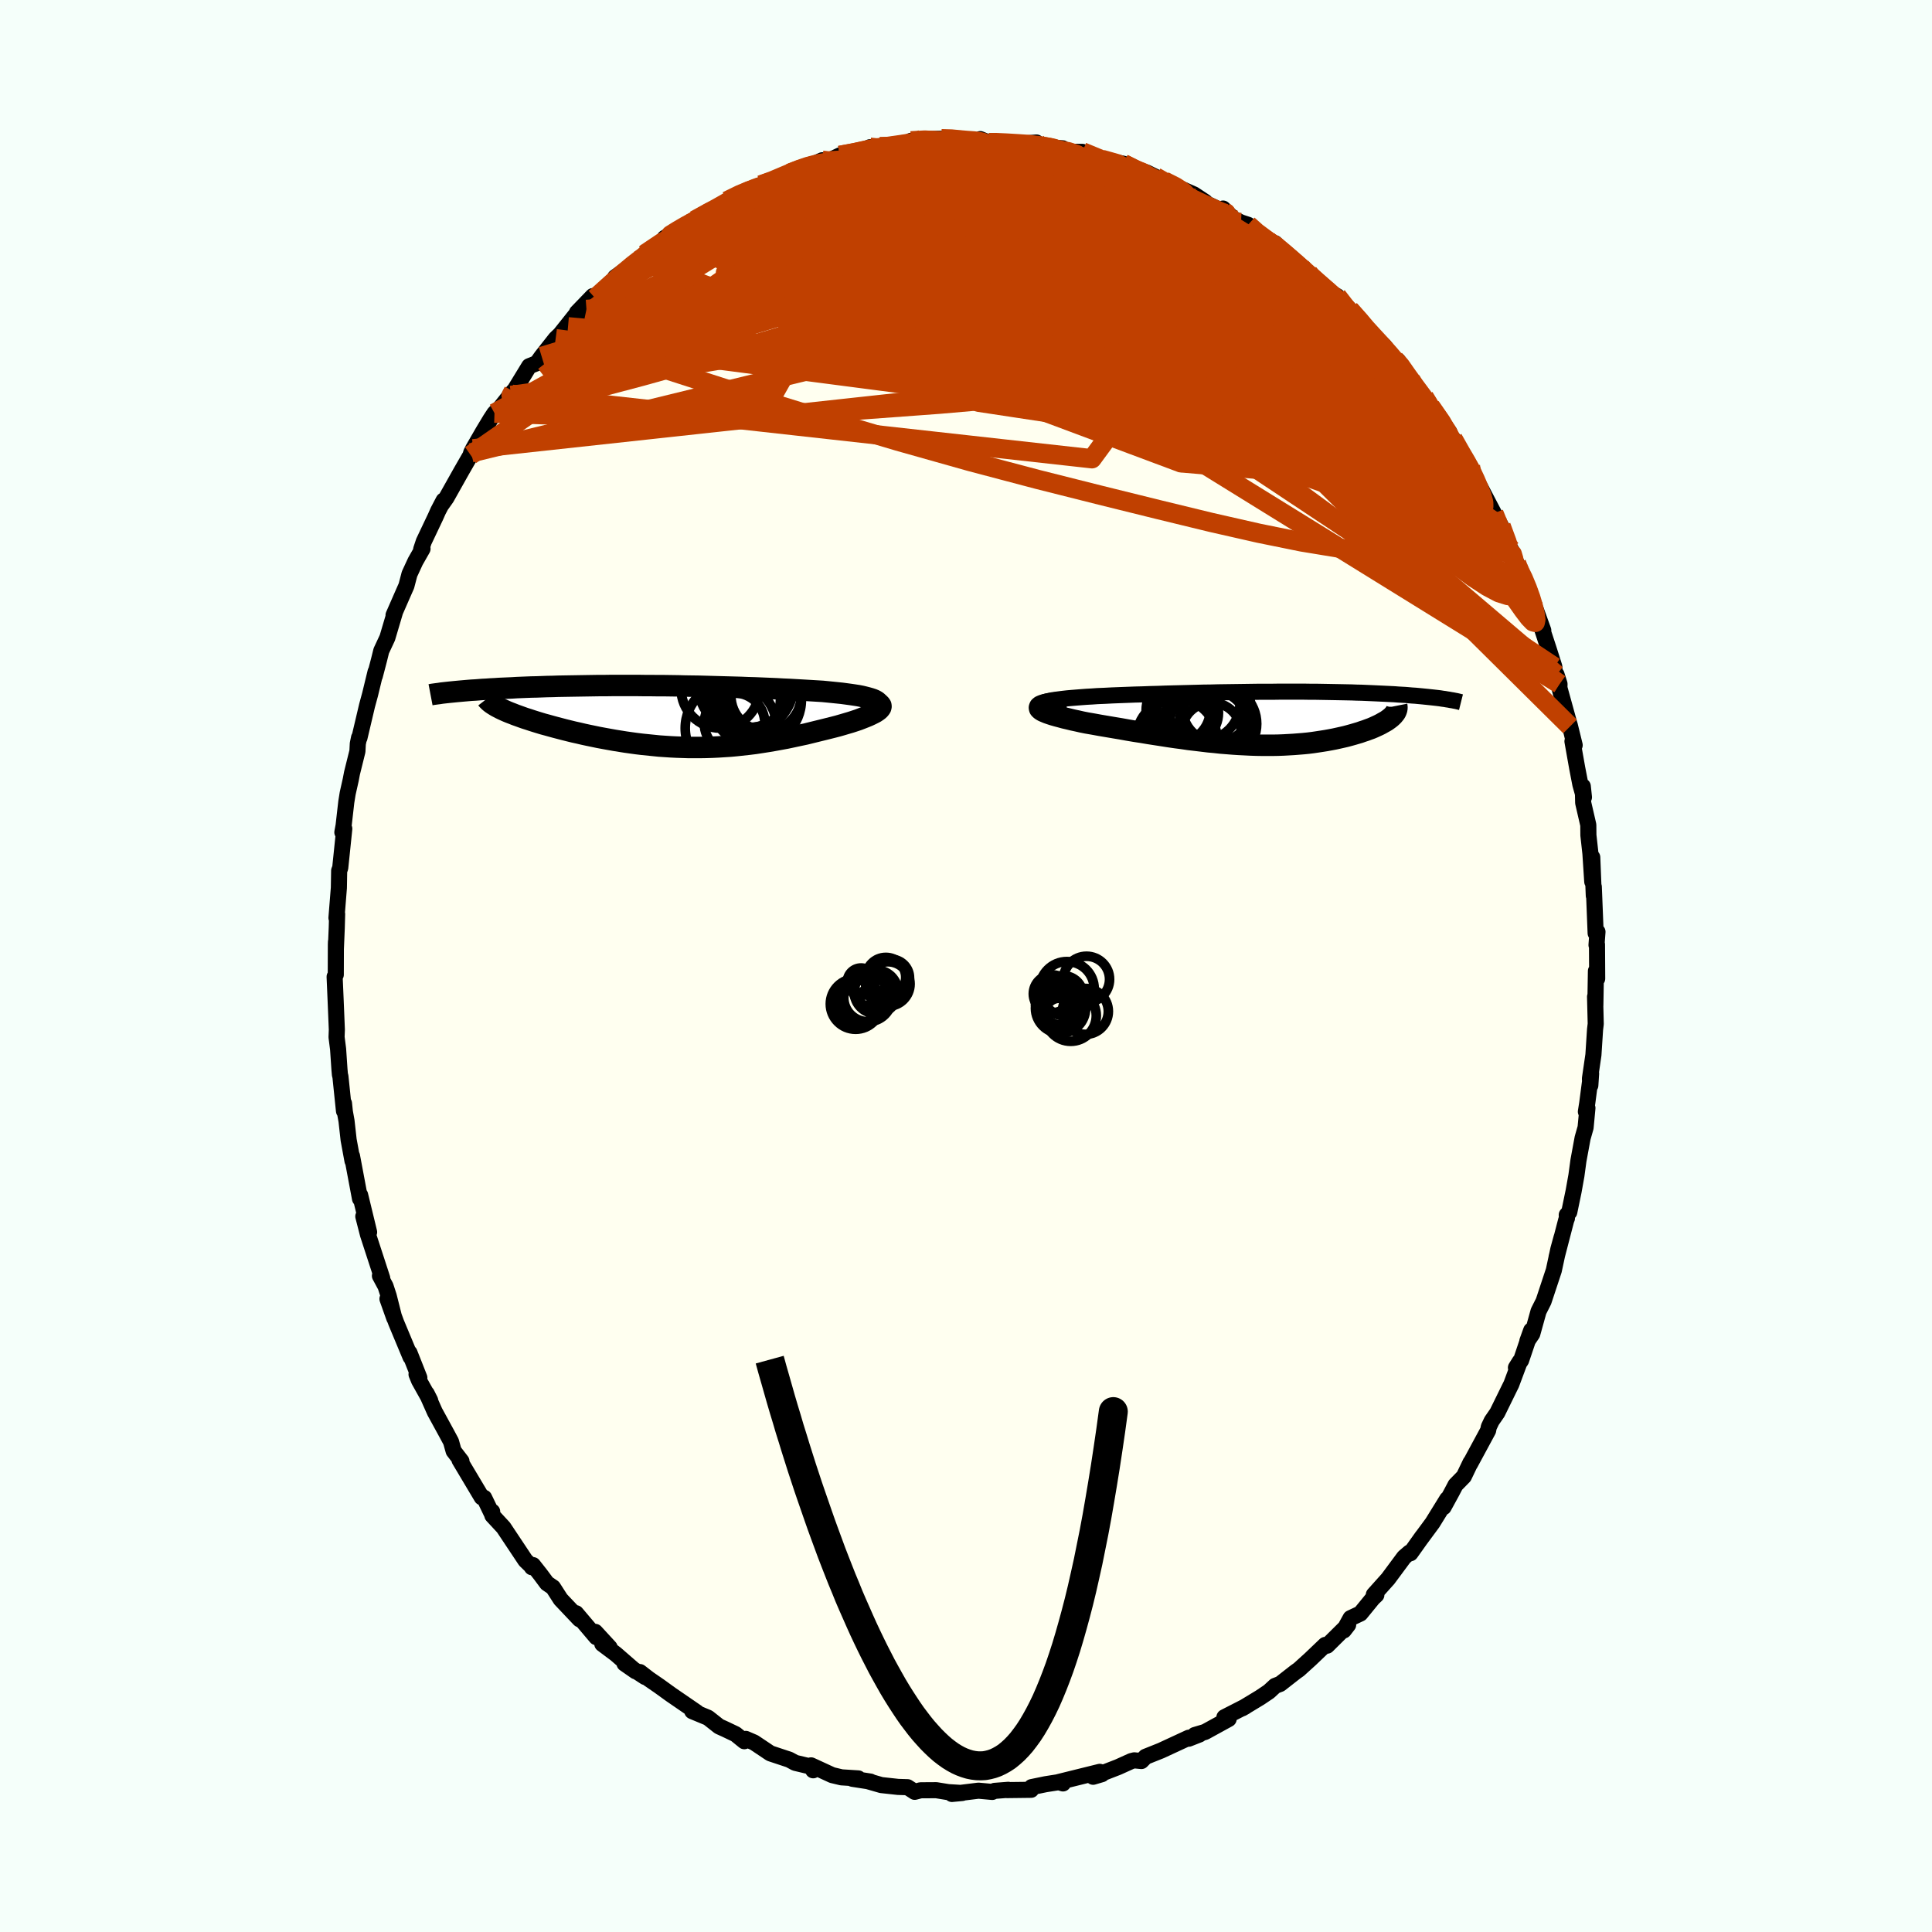 <svg viewBox="-100 -100 200 200" xmlns="http://www.w3.org/2000/svg" width="500" height="500" id="face-svg">
    <defs>
      <clipPath id="leftEyeClipPath">
        <polyline points="22.31,-1.55 22.14,-1.65 21.93,-1.74 21.69,-1.82 21.41,-1.9 21.1,-1.98 20.77,-2.06 20.41,-2.13 20.02,-2.19 19.61,-2.25 19.17,-2.31 18.72,-2.37 18.24,-2.42 17.75,-2.47 17.25,-2.52 16.73,-2.57 16.07,-2.61 15.4,-2.65 14.72,-2.69 14.03,-2.73 13.33,-2.77 12.63,-2.8 11.92,-2.84 11.2,-2.87 10.48,-2.9 9.76,-2.93 9.03,-2.95 8.3,-2.98 7.58,-3 6.85,-3.02 6.12,-3.04 5.39,-3.06 4.67,-3.08 3.95,-3.1 3.23,-3.11 2.51,-3.12 1.79,-3.14 1.08,-3.15 0.38,-3.16 -0.33,-3.16 -1.02,-3.17 -1.72,-3.17 -2.4,-3.18 -3.08,-3.18 -3.75,-3.18 -4.42,-3.18 -5.08,-3.18 -5.73,-3.17 -6.38,-3.17 -7.02,-3.16 -7.64,-3.15 -8.26,-3.14 -8.87,-3.13 -9.48,-3.12 -10.07,-3.11 -10.65,-3.1 -11.22,-3.08 -11.78,-3.07 -12.33,-3.05 -12.87,-3.03 -13.4,-3.02 -13.92,-3 -14.42,-2.98 -14.91,-2.96 -15.39,-2.93 -15.86,-2.91 -16.32,-2.89 -16.77,-2.87 -17.2,-2.84 -17.63,-2.82 -18.04,-2.79 -18.45,-2.77 -18.84,-2.74 -19.23,-2.71 -19.6,-2.69 -19.96,-2.66 -20.31,-2.63 -20.65,-2.6 -20.98,-2.57 -21.3,-2.54 -16.63,-0.8 -16.4,-0.69 -16.16,-0.58 -15.91,-0.47 -15.64,-0.36 -15.35,-0.25 -15.05,-0.13 -14.74,-0.02 -14.41,0.1 -14.07,0.22 -13.72,0.33 -13.36,0.45 -12.98,0.57 -12.59,0.69 -12.19,0.81 -11.78,0.92 -11.35,1.04 -10.91,1.16 -10.45,1.28 -9.99,1.4 -9.51,1.52 -9.02,1.64 -8.52,1.75 -8.01,1.87 -7.5,1.98 -6.97,2.09 -6.44,2.2 -5.9,2.3 -5.35,2.4 -4.79,2.5 -4.23,2.59 -3.67,2.68 -3.1,2.76 -2.52,2.84 -1.94,2.91 -1.35,2.97 -0.76,3.03 -0.17,3.09 0.42,3.13 1.02,3.17 1.63,3.2 2.23,3.22 2.84,3.24 3.45,3.24 4.07,3.24 4.69,3.23 5.31,3.21 5.94,3.18 6.56,3.14 7.19,3.1 7.83,3.04 8.47,2.97 9.11,2.9 9.75,2.82 10.4,2.72 11.04,2.62 11.69,2.51 12.35,2.39 13,2.27 13.66,2.13 14.31,1.99 14.97,1.85 15.62,1.69 16.27,1.53 16.92,1.37 17.4,1.25 17.88,1.13 18.34,1.01 18.79,0.88 19.23,0.75 19.64,0.63 20.04,0.5 20.43,0.37 20.79,0.23 21.12,0.1 21.44,-0.03 21.72,-0.16 21.98,-0.29 22.21,-0.41 22.4,-0.54" />
      </clipPath>
      <clipPath id="rightEyeClipPath">
        <polyline points="-23.05,-1.56 -22.94,-1.63 -22.77,-1.69 -22.55,-1.75 -22.3,-1.81 -22,-1.87 -21.66,-1.92 -21.29,-1.97 -20.89,-2.02 -20.45,-2.07 -19.99,-2.11 -19.5,-2.15 -18.99,-2.19 -18.46,-2.23 -17.91,-2.26 -17.34,-2.3 -16.59,-2.33 -15.82,-2.37 -15.04,-2.4 -14.25,-2.43 -13.46,-2.46 -12.67,-2.48 -11.88,-2.51 -11.08,-2.53 -10.29,-2.56 -9.5,-2.58 -8.71,-2.6 -7.93,-2.62 -7.15,-2.64 -6.38,-2.66 -5.62,-2.67 -4.86,-2.69 -4.12,-2.7 -3.38,-2.71 -2.65,-2.72 -1.93,-2.73 -1.23,-2.74 -0.53,-2.75 0.15,-2.75 0.82,-2.75 1.49,-2.76 2.14,-2.76 2.77,-2.76 3.4,-2.76 4.01,-2.76 4.62,-2.75 5.21,-2.75 5.78,-2.74 6.35,-2.73 6.9,-2.72 7.45,-2.71 7.98,-2.7 8.49,-2.69 9,-2.68 9.5,-2.66 9.98,-2.65 10.45,-2.63 10.91,-2.61 11.36,-2.59 11.79,-2.57 12.22,-2.55 12.63,-2.53 13.04,-2.51 13.43,-2.49 13.81,-2.46 14.18,-2.44 14.54,-2.42 14.89,-2.39 15.23,-2.36 15.56,-2.34 15.88,-2.31 16.2,-2.28 16.5,-2.25 16.8,-2.22 17.08,-2.19 17.36,-2.16 17.63,-2.13 17.89,-2.1 18.13,-2.07 18.37,-2.03 13.16,-0.2 13.04,-0.09 12.89,0.03 12.74,0.14 12.57,0.26 12.38,0.37 12.18,0.48 11.97,0.6 11.75,0.71 11.51,0.82 11.25,0.94 10.99,1.05 10.71,1.15 10.42,1.26 10.11,1.36 9.8,1.47 9.46,1.57 9.12,1.67 8.76,1.77 8.39,1.87 8,1.96 7.6,2.05 7.19,2.14 6.77,2.22 6.33,2.3 5.89,2.37 5.43,2.44 4.96,2.51 4.48,2.57 3.98,2.62 3.48,2.66 2.97,2.7 2.45,2.73 1.91,2.76 1.37,2.78 0.82,2.79 0.26,2.79 -0.31,2.79 -0.9,2.78 -1.49,2.76 -2.08,2.73 -2.69,2.7 -3.31,2.66 -3.94,2.61 -4.57,2.56 -5.21,2.49 -5.86,2.43 -6.52,2.35 -7.19,2.27 -7.87,2.19 -8.55,2.09 -9.24,2 -9.93,1.9 -10.63,1.79 -11.34,1.68 -12.05,1.57 -12.76,1.45 -13.48,1.34 -14.19,1.22 -14.91,1.09 -15.63,0.97 -16.34,0.85 -17.05,0.73 -17.76,0.6 -18.46,0.48 -18.96,0.38 -19.44,0.27 -19.91,0.17 -20.36,0.06 -20.79,-0.04 -21.19,-0.15 -21.57,-0.25 -21.92,-0.35 -22.23,-0.45 -22.52,-0.55 -22.76,-0.65 -22.97,-0.74 -23.14,-0.84 -23.26,-0.93 -23.33,-1.01" />
      </clipPath>
      <filter id="fuzzy">
        <feTurbulence id="turbulence" baseFrequency="0.05" numOctaves="3" type="noise" result="noise" />
        <feDisplacementMap in="SourceGraphic" in2="noise" scale="2" />
      </filter>
      <linearGradient id="rainbowGradient" x1="0%" y1="0%" x2="100%" y2="0%">
        <stop offset="0%" style="stop-color: [object Object]; stop-opacity: 1" />
        <stop offset="50%" style="stop-color: [object Object]; stop-opacity: 1" />
        <stop offset="100%" style="stop-color: [object Object]; stop-opacity: 1" />
      </linearGradient>
    </defs>
    <rect x="-100" y="-100" width="100%" height="100%" fill="rgb(245, 255, 250)" />
    <polyline id="faceContour" points="65.34,1.31 65.21,0.52 65.15,4.09 65.12,3.18 65.19,5.99 65.12,6.57 64.95,9.2 64.59,11.66 64.63,12.36 64.71,11.14 64.31,14.2 64.17,15.08 64.33,14.7 64.14,16.72 63.83,17.81 63.4,20.14 63.19,21.69 62.9,23.31 62.45,25.48 62.19,25.77 62.21,26.11 62.13,26.31 61.14,30.12 61.66,28.08 61.32,29.32 60.85,31.51 59.79,34.71 59.27,35.74 58.62,38.08 58.11,38.83 58.51,37.72 57.46,40.83 56.93,41.58 57.33,40.94 56.45,43.3 56.29,43.62 55,46.25 54.42,47.09 54.12,47.72 54.05,48.08 52.17,51.56 52.23,51.4 51.54,52.84 50.68,53.72 50.26,54.52 49.44,56.02 49.81,55.19 48.29,57.65 47.05,59.33 47.24,59.06 46.01,60.79 45.92,60.71 45.35,61.2 43.69,63.44 42.22,65.08 42.48,65.11 42.12,65.45 40.83,67.03 39.81,67.51 39.11,68.78 39.56,68.2 37.38,70.36 37.19,70.28 35.63,71.77 34.46,72.83 34.12,73.07 32.52,74.32 32,74.52 31.36,75.11 30.44,75.73 28.59,76.85 28.94,76.65 26.75,77.77 27.06,77.95 27.19,77.95 24.75,79.29 23.68,79.61 24.17,79.55 23.05,79.99 23.06,79.89 20.19,81.22 18.59,81.86 18.16,82.3 17.42,82.23 17.11,82.31 15.74,82.93 13.16,83.93 14.07,83.66 13.85,83.42 9.57,84.48 10.04,84.62 9.91,84.44 8.25,84.7 6.79,85 6.74,85.28 4.26,85.31 4.38,85.28 2.96,85.39 2.72,85.5 1.29,85.37 -1.46,85.71 -0.39,85.61 -1.85,85.52 -3.08,85.32 -4.7,85.33 -5.31,85.49 -6.05,85.01 -7.03,84.98 -8.77,84.79 -10.16,84.39 -9.89,84.43 -11.76,84.14 -11.15,84.1 -12.89,83.99 -13.85,83.76 -16.04,82.75 -15.82,83.26 -16.04,82.88 -17.68,82.49 -18.29,82.16 -20.25,81.51 -21.94,80.38 -22.8,80.01 -22.95,80.25 -23.85,79.52 -24.94,79 -25.56,78.72 -26.7,77.82 -28.34,77.14 -27.85,77.27 -30.56,75.41 -31.75,74.55 -32.84,73.8 -33.76,73.09 -33.22,73.6 -35.35,72.21 -34.2,73.01 -36.26,71.22 -37.65,70.18 -36.89,70.55 -38.38,68.93 -38.27,69.48 -40.37,67 -40,67.63 -41.96,65.56 -42.75,64.33 -43.38,63.9 -44.04,63.01 -44.82,62.02 -44.94,62.24 -44.97,62.15 -45.61,61.53 -47.88,58.12 -49.03,56.88 -49.05,56.48 -49.12,56.63 -49.88,55.05 -50.13,55 -52.43,51.14 -52.23,51.26 -53.04,50.21 -53.31,49.24 -53.75,48.42 -54.99,46.15 -55.83,44.26 -55.47,44.97 -56.62,42.91 -56.88,42.27 -56.59,42.62 -57.61,40.04 -57.5,40.48 -58.99,36.91 -59.89,34.46 -59.18,36.46 -59.76,34.16 -60.09,33.15 -60.67,32.07 -60.43,32.33 -61.91,27.79 -62.39,25.92 -62.08,26.49 -61.79,27.55 -62.72,23.71 -62.73,24.09 -63.56,19.67 -63.51,20.17 -63.91,18 -64.13,16.03 -64.3,15.09 -64.39,14.22 -64.39,15.01 -64.76,11.43 -64.81,11.26 -64.86,10.69 -65,8.61 -65.16,7.36 -65.13,6.59 -65.25,3.67 -65.36,1.11 -65.24,0.9 -65.23,-2.2 -65.22,-2.51 -65.23,-1.8 -65.14,-3.94 -65.1,-5.38 -65.17,-4.98 -64.92,-8.09 -64.89,-9.87 -64.78,-10.15 -64.36,-14.21 -64.56,-13.84 -64.43,-14.54 -64.15,-16.99 -64.01,-17.86 -63.69,-19.29 -63.56,-19.97 -63,-22.23 -62.96,-23.01 -62.83,-23.64 -62.79,-23.62 -62,-26.97 -61.69,-28.11 -61.12,-30.46 -61.2,-30.02 -60.76,-31.7 -60.53,-32.63 -59.9,-33.98 -59.12,-36.61 -59.26,-36.32 -58.2,-38.74 -57.93,-39.35 -57.61,-40.57 -57,-41.89 -56.26,-43.19 -56.4,-43.13 -56.13,-43.94 -54.92,-46.49 -54.64,-47.12 -54.08,-48.19 -54.27,-47.78 -53.79,-48.46 -52.24,-51.22 -51.28,-52.89 -51.23,-53.12 -51.02,-53.54 -49.97,-55.36 -49.23,-56.59 -48.81,-57.23 -48.28,-57.71 -46.86,-59.5 -47,-59.18 -45.22,-62.09 -44.42,-62.41 -43.93,-63.1 -42.48,-64.94 -41.2,-66.17 -42.29,-65.04 -40.46,-67.34 -39.29,-67.97 -40.28,-67.64 -38.63,-69.35 -38.39,-69.14 -35.53,-71.63 -36.32,-71.3 -33.88,-73.06 -33.39,-73.5 -33.37,-73.59 -33.26,-73.7 -30.65,-75.53 -31.19,-75.37 -29.73,-76.25 -28.62,-76.83 -28.08,-77.21 -26.17,-78.33 -26.07,-78.14 -24.49,-79.21 -24.75,-79.2 -23.07,-80.08 -21.88,-80.59 -21.24,-80.85 -20.05,-81.18 -18.34,-82.09 -18.25,-82.07 -17.05,-82.59 -16.33,-82.77 -14.88,-83.41 -14.2,-83.27 -14.4,-83.27 -13.06,-83.91 -11.37,-84.1 -9.94,-84.76 -8.91,-84.81 -8.54,-84.82 -6.77,-84.98 -5.56,-85.13 -5.7,-85.42 -4.51,-85.59 -2.55,-85.64 -0.97,-85.67 -1.39,-85.47 0.98,-85.32 1.48,-85.6 2.36,-85.24 3.03,-85.29 3.8,-85.21 5.53,-85.1 7.29,-85.25 6.47,-85.14 7.77,-84.77 10,-84.65 9.3,-84.48 10.93,-84.29 12.05,-84.28 13.8,-83.56 15.49,-82.9 14.07,-83.5 16.29,-83.05 17.06,-82.58 18.69,-82.15 19.62,-81.69 20.4,-81.23 20.51,-81.26 21.7,-80.71 23.6,-79.87 24.76,-79.1 23.09,-79.77 26.8,-78.03 26.61,-78.41 27.7,-77.34 28.47,-76.97 29.2,-76.73 30.02,-75.82 31.37,-74.98 32,-74.82 32.86,-73.8 34.02,-72.91 35.43,-71.75 34.89,-72.12 36.72,-70.41 36.64,-70.74 37.07,-70.08 38.41,-69.35 39.71,-67.95 41.83,-65.68 40.52,-66.8 41.7,-65.64 43.3,-64.19 44.37,-62.81 44.73,-62.66 46.03,-60.71 46.3,-59.87 47.43,-58.91 47.99,-58.1 48.1,-57.92 50.04,-55.26 50.03,-55.18 49.84,-55.1 50.41,-54.59 51.26,-52.89 52.22,-51.71 52.33,-51.47 53.23,-49.37 53.25,-49.53 54.65,-46.86 55.4,-45.53 56.48,-42.71 56.39,-43.16 56.99,-41.7 57.17,-41.18 57.77,-40.03 58.35,-38.8 58.4,-38.4 59.76,-34.74 58.98,-36.9 60.32,-32.81 60.91,-30.96 60.93,-30.42 61.13,-30.17 61.44,-29.19 61.43,-28.79 62.53,-24.8 62.49,-24.98 63.01,-22.86 62.78,-23.26 63.27,-20.5 63.6,-18.79 63.97,-17.47 63.85,-18.6 63.89,-16.9 64.42,-14.6 64.43,-13.54 64.64,-11.65 64.83,-8.73 64.83,-11.25 64.99,-7.28 64.99,-8.2 65.18,-3.4 65.37,-3.54 65.27,-2.17 65.32,-2.23 65.34,1.31 65.21,0.52" fill="rgb(255, 255, 240)" stroke="black" stroke-width="1.667" stroke-linejoin="round" filter="url(#fuzzy)" />
    <g transform="translate(30.95 -25.64)">
      <polyline id="rightCountour" points="-23.05,-1.56 -22.94,-1.63 -22.77,-1.69 -22.55,-1.75 -22.3,-1.81 -22,-1.87 -21.66,-1.92 -21.29,-1.97 -20.89,-2.02 -20.45,-2.07 -19.99,-2.11 -19.5,-2.15 -18.99,-2.19 -18.46,-2.23 -17.91,-2.26 -17.34,-2.3 -16.59,-2.33 -15.82,-2.37 -15.04,-2.4 -14.25,-2.43 -13.46,-2.46 -12.67,-2.48 -11.88,-2.51 -11.08,-2.53 -10.29,-2.56 -9.5,-2.58 -8.71,-2.6 -7.93,-2.62 -7.15,-2.64 -6.38,-2.66 -5.62,-2.67 -4.86,-2.69 -4.12,-2.7 -3.38,-2.71 -2.65,-2.72 -1.93,-2.73 -1.23,-2.74 -0.53,-2.75 0.15,-2.75 0.82,-2.75 1.49,-2.76 2.14,-2.76 2.77,-2.76 3.4,-2.76 4.01,-2.76 4.62,-2.75 5.21,-2.75 5.78,-2.74 6.35,-2.73 6.9,-2.72 7.45,-2.71 7.98,-2.7 8.49,-2.69 9,-2.68 9.5,-2.66 9.98,-2.65 10.45,-2.63 10.91,-2.61 11.36,-2.59 11.79,-2.57 12.22,-2.55 12.63,-2.53 13.04,-2.51 13.43,-2.49 13.81,-2.46 14.18,-2.44 14.54,-2.42 14.89,-2.39 15.23,-2.36 15.56,-2.34 15.88,-2.31 16.2,-2.28 16.5,-2.25 16.8,-2.22 17.08,-2.19 17.36,-2.16 17.63,-2.13 17.89,-2.1 18.13,-2.07 18.37,-2.03 13.16,-0.2 13.04,-0.09 12.89,0.03 12.74,0.14 12.57,0.26 12.38,0.37 12.18,0.48 11.97,0.6 11.75,0.71 11.51,0.82 11.25,0.94 10.99,1.05 10.71,1.15 10.42,1.26 10.11,1.36 9.8,1.47 9.46,1.57 9.12,1.67 8.76,1.77 8.39,1.87 8,1.96 7.6,2.05 7.19,2.14 6.77,2.22 6.33,2.3 5.89,2.37 5.43,2.44 4.96,2.51 4.48,2.57 3.98,2.62 3.48,2.66 2.97,2.7 2.45,2.73 1.91,2.76 1.37,2.78 0.82,2.79 0.26,2.79 -0.31,2.79 -0.9,2.78 -1.49,2.76 -2.08,2.73 -2.69,2.7 -3.31,2.66 -3.94,2.61 -4.57,2.56 -5.21,2.49 -5.86,2.43 -6.52,2.35 -7.19,2.27 -7.87,2.19 -8.55,2.09 -9.24,2 -9.93,1.9 -10.63,1.79 -11.34,1.68 -12.05,1.57 -12.76,1.45 -13.48,1.34 -14.19,1.22 -14.91,1.09 -15.63,0.97 -16.34,0.85 -17.05,0.73 -17.76,0.6 -18.46,0.48 -18.96,0.38 -19.44,0.27 -19.91,0.17 -20.36,0.06 -20.79,-0.04 -21.19,-0.15 -21.57,-0.25 -21.92,-0.35 -22.23,-0.45 -22.52,-0.55 -22.76,-0.65 -22.97,-0.74 -23.14,-0.84 -23.26,-0.93 -23.33,-1.01" fill="white" stroke="white" stroke-width="0" stroke-linejoin="round" filter="url(#fuzzy)" />
    </g>
    <g transform="translate(-31.58 -25.86)">
      <polyline id="leftCountour" points="22.31,-1.55 22.14,-1.65 21.93,-1.74 21.69,-1.82 21.41,-1.9 21.1,-1.98 20.77,-2.06 20.41,-2.13 20.02,-2.19 19.61,-2.25 19.17,-2.31 18.72,-2.37 18.24,-2.42 17.75,-2.47 17.25,-2.52 16.73,-2.57 16.07,-2.61 15.4,-2.65 14.72,-2.69 14.03,-2.73 13.33,-2.77 12.63,-2.8 11.92,-2.84 11.2,-2.87 10.48,-2.9 9.76,-2.93 9.03,-2.95 8.3,-2.98 7.58,-3 6.85,-3.02 6.12,-3.04 5.39,-3.06 4.67,-3.08 3.95,-3.1 3.23,-3.11 2.51,-3.12 1.79,-3.14 1.08,-3.15 0.38,-3.16 -0.33,-3.16 -1.02,-3.17 -1.72,-3.17 -2.4,-3.18 -3.08,-3.18 -3.75,-3.18 -4.42,-3.18 -5.08,-3.18 -5.73,-3.17 -6.38,-3.17 -7.02,-3.16 -7.64,-3.15 -8.26,-3.14 -8.87,-3.13 -9.48,-3.12 -10.07,-3.11 -10.65,-3.1 -11.22,-3.08 -11.78,-3.07 -12.33,-3.05 -12.87,-3.03 -13.4,-3.02 -13.92,-3 -14.42,-2.98 -14.91,-2.96 -15.39,-2.93 -15.86,-2.91 -16.32,-2.89 -16.77,-2.87 -17.2,-2.84 -17.63,-2.82 -18.04,-2.79 -18.45,-2.77 -18.84,-2.74 -19.23,-2.71 -19.6,-2.69 -19.96,-2.66 -20.31,-2.63 -20.65,-2.6 -20.98,-2.57 -21.3,-2.54 -16.63,-0.8 -16.4,-0.69 -16.16,-0.58 -15.91,-0.47 -15.64,-0.36 -15.35,-0.25 -15.05,-0.13 -14.74,-0.02 -14.41,0.1 -14.07,0.22 -13.72,0.33 -13.36,0.45 -12.98,0.57 -12.59,0.69 -12.19,0.81 -11.78,0.92 -11.35,1.04 -10.91,1.16 -10.45,1.28 -9.99,1.4 -9.51,1.52 -9.02,1.64 -8.52,1.75 -8.01,1.87 -7.5,1.98 -6.97,2.09 -6.44,2.2 -5.9,2.3 -5.35,2.4 -4.79,2.5 -4.23,2.59 -3.67,2.68 -3.1,2.76 -2.52,2.84 -1.94,2.91 -1.35,2.97 -0.76,3.03 -0.17,3.09 0.42,3.13 1.02,3.17 1.63,3.2 2.23,3.22 2.84,3.24 3.45,3.24 4.07,3.24 4.69,3.23 5.31,3.21 5.94,3.18 6.56,3.14 7.19,3.1 7.83,3.04 8.47,2.97 9.11,2.9 9.75,2.82 10.4,2.72 11.04,2.62 11.69,2.51 12.35,2.39 13,2.27 13.66,2.13 14.31,1.99 14.97,1.85 15.62,1.69 16.27,1.53 16.92,1.37 17.4,1.25 17.88,1.13 18.34,1.01 18.79,0.88 19.23,0.75 19.64,0.63 20.04,0.5 20.43,0.37 20.79,0.23 21.12,0.1 21.44,-0.03 21.72,-0.16 21.98,-0.29 22.21,-0.41 22.4,-0.54" fill="white" stroke="white" stroke-width="0" stroke-linejoin="round" filter="url(#fuzzy)" />
    </g>
    <g transform="translate(30.95 -25.64)">
      <polyline id="rightUpper" points="-20.67,-0.67 -21.26,-0.78 -21.76,-0.88 -22.17,-0.98 -22.51,-1.07 -22.77,-1.17 -22.95,-1.25 -23.07,-1.33 -23.12,-1.41 -23.12,-1.49 -23.05,-1.56 -22.94,-1.63 -22.77,-1.69 -22.55,-1.75 -22.3,-1.81 -22,-1.87 -21.66,-1.92 -21.29,-1.97 -20.89,-2.02 -20.45,-2.07 -19.99,-2.11 -19.5,-2.15 -18.99,-2.19 -18.46,-2.23 -17.91,-2.26 -17.34,-2.3 -16.59,-2.33 -15.82,-2.37 -15.04,-2.4 -14.25,-2.43 -13.46,-2.46 -12.67,-2.48 -11.88,-2.51 -11.08,-2.53 -10.29,-2.56 -9.5,-2.58 -8.71,-2.6 -7.93,-2.62 -7.15,-2.64 -6.38,-2.66 -5.62,-2.67 -4.86,-2.69 -4.12,-2.7 -3.38,-2.71 -2.65,-2.72 -1.93,-2.73 -1.23,-2.74 -0.53,-2.75 0.15,-2.75 0.82,-2.75 1.49,-2.76 2.14,-2.76 2.77,-2.76 3.4,-2.76 4.01,-2.76 4.62,-2.75 5.21,-2.75 5.78,-2.74 6.35,-2.73 6.9,-2.72 7.45,-2.71 7.98,-2.7 8.49,-2.69 9,-2.68 9.5,-2.66 9.98,-2.65 10.45,-2.63 10.91,-2.61 11.36,-2.59 11.79,-2.57 12.22,-2.55 12.63,-2.53 13.04,-2.51 13.43,-2.49 13.81,-2.46 14.18,-2.44 14.54,-2.42 14.89,-2.39 15.23,-2.36 15.56,-2.34 15.88,-2.31 16.2,-2.28 16.5,-2.25 16.8,-2.22 17.08,-2.19 17.36,-2.16 17.63,-2.13 17.89,-2.1 18.13,-2.07 18.37,-2.03 18.61,-2 18.83,-1.96 19.04,-1.93 19.24,-1.89 19.44,-1.86 19.63,-1.82 19.8,-1.79 19.97,-1.75 20.13,-1.71 20.29,-1.67" fill="none" stroke="black" stroke-width="1.667" stroke-linejoin="round" filter="url(#fuzzy)" />
      <polyline id="rightLower" points="-20.57,-1.7 -21.19,-1.65 -21.73,-1.59 -22.18,-1.53 -22.55,-1.47 -22.84,-1.4 -23.06,-1.33 -23.22,-1.26 -23.32,-1.18 -23.35,-1.1 -23.33,-1.01 -23.26,-0.93 -23.14,-0.84 -22.97,-0.74 -22.76,-0.65 -22.52,-0.55 -22.23,-0.45 -21.92,-0.35 -21.57,-0.25 -21.19,-0.15 -20.79,-0.04 -20.36,0.06 -19.91,0.17 -19.44,0.27 -18.96,0.38 -18.46,0.48 -17.76,0.6 -17.05,0.73 -16.34,0.85 -15.63,0.97 -14.91,1.09 -14.19,1.22 -13.48,1.34 -12.76,1.45 -12.05,1.57 -11.34,1.68 -10.63,1.79 -9.93,1.9 -9.24,2 -8.55,2.09 -7.87,2.19 -7.19,2.27 -6.52,2.35 -5.86,2.43 -5.21,2.49 -4.57,2.56 -3.94,2.61 -3.31,2.66 -2.69,2.7 -2.08,2.73 -1.49,2.76 -0.9,2.78 -0.31,2.79 0.26,2.79 0.82,2.79 1.37,2.78 1.91,2.76 2.45,2.73 2.97,2.7 3.48,2.66 3.98,2.62 4.48,2.57 4.96,2.51 5.43,2.44 5.89,2.37 6.33,2.3 6.77,2.22 7.19,2.14 7.6,2.05 8,1.96 8.39,1.87 8.76,1.77 9.12,1.67 9.46,1.57 9.8,1.47 10.11,1.36 10.42,1.26 10.71,1.15 10.99,1.05 11.25,0.94 11.51,0.82 11.75,0.71 11.97,0.6 12.18,0.48 12.38,0.37 12.57,0.26 12.74,0.14 12.89,0.03 13.04,-0.09 13.16,-0.2 13.28,-0.32 13.37,-0.43 13.46,-0.54 13.53,-0.65 13.58,-0.76 13.62,-0.87 13.65,-0.98 13.66,-1.09 13.66,-1.2 13.64,-1.3" fill="none" stroke="black" stroke-width="2.222" stroke-linejoin="round" filter="url(#fuzzy)" />
      <circle r="4.786" cx="-6.176" cy="1.631" stroke="black" fill="none" stroke-width="1.0" filter="url(#fuzzy)" clip-path="url(#rightEyeClipPath)" /><circle r="3.266" cx="-8.081" cy="-0.569" stroke="black" fill="none" stroke-width="1.0" filter="url(#fuzzy)" clip-path="url(#rightEyeClipPath)" /><circle r="3.55" cx="-5.001" cy="-1.079" stroke="black" fill="none" stroke-width="1.0" filter="url(#fuzzy)" clip-path="url(#rightEyeClipPath)" /><circle r="4.18" cx="-9.151" cy="2.151" stroke="black" fill="none" stroke-width="1.0" filter="url(#fuzzy)" clip-path="url(#rightEyeClipPath)" /><circle r="4.734" cx="-6.756" cy="0.541" stroke="black" fill="none" stroke-width="1.0" filter="url(#fuzzy)" clip-path="url(#rightEyeClipPath)" /><circle r="3.08" cx="-5.541" cy="1.446" stroke="black" fill="none" stroke-width="1.0" filter="url(#fuzzy)" clip-path="url(#rightEyeClipPath)" /><circle r="3.314" cx="-8.986" cy="-0.844" stroke="black" fill="none" stroke-width="1.0" filter="url(#fuzzy)" clip-path="url(#rightEyeClipPath)" /><circle r="3.802" cx="-6.386" cy="-1.554" stroke="black" fill="none" stroke-width="1.0" filter="url(#fuzzy)" clip-path="url(#rightEyeClipPath)" /><circle r="4" cx="-4.856" cy="0.566" stroke="black" fill="none" stroke-width="1.0" filter="url(#fuzzy)" clip-path="url(#rightEyeClipPath)" /><circle r="4.416" cx="-5.536" cy="0.981" stroke="black" fill="none" stroke-width="1.0" filter="url(#fuzzy)" clip-path="url(#rightEyeClipPath)" />
      </g>
    <g transform="translate(-31.58 -25.86)">
      <polyline id="leftUpper" points="21.43,-0.27 21.77,-0.43 22.05,-0.58 22.27,-0.72 22.42,-0.86 22.53,-0.99 22.58,-1.11 22.58,-1.23 22.53,-1.34 22.44,-1.45 22.31,-1.55 22.14,-1.65 21.93,-1.74 21.69,-1.82 21.41,-1.9 21.1,-1.98 20.77,-2.06 20.41,-2.13 20.02,-2.19 19.61,-2.25 19.17,-2.31 18.72,-2.37 18.24,-2.42 17.75,-2.47 17.25,-2.52 16.73,-2.57 16.07,-2.61 15.4,-2.65 14.72,-2.69 14.03,-2.73 13.33,-2.77 12.63,-2.8 11.92,-2.84 11.2,-2.87 10.48,-2.9 9.76,-2.93 9.03,-2.95 8.3,-2.98 7.58,-3 6.85,-3.02 6.12,-3.04 5.39,-3.06 4.67,-3.08 3.95,-3.1 3.23,-3.11 2.51,-3.12 1.79,-3.14 1.08,-3.15 0.38,-3.16 -0.33,-3.16 -1.02,-3.17 -1.72,-3.17 -2.4,-3.18 -3.08,-3.18 -3.75,-3.18 -4.42,-3.18 -5.08,-3.18 -5.73,-3.17 -6.38,-3.17 -7.02,-3.16 -7.64,-3.15 -8.26,-3.14 -8.87,-3.13 -9.48,-3.12 -10.07,-3.11 -10.65,-3.1 -11.22,-3.08 -11.78,-3.07 -12.33,-3.05 -12.87,-3.03 -13.4,-3.02 -13.92,-3 -14.42,-2.98 -14.91,-2.96 -15.39,-2.93 -15.86,-2.91 -16.32,-2.89 -16.77,-2.87 -17.2,-2.84 -17.63,-2.82 -18.04,-2.79 -18.45,-2.77 -18.84,-2.74 -19.23,-2.71 -19.6,-2.69 -19.96,-2.66 -20.31,-2.63 -20.65,-2.6 -20.98,-2.57 -21.3,-2.54 -21.6,-2.51 -21.9,-2.48 -22.18,-2.45 -22.45,-2.42 -22.71,-2.39 -22.96,-2.35 -23.2,-2.32 -23.42,-2.29 -23.64,-2.26 -23.85,-2.22" fill="none" stroke="black" stroke-width="2.222" stroke-linejoin="round" filter="url(#fuzzy)" />
      <polyline id="leftLower" points="21.88,-1.51 22.18,-1.45 22.41,-1.37 22.59,-1.29 22.7,-1.2 22.77,-1.1 22.78,-1 22.75,-0.89 22.67,-0.78 22.56,-0.66 22.4,-0.54 22.21,-0.41 21.98,-0.29 21.72,-0.16 21.44,-0.03 21.12,0.1 20.79,0.23 20.43,0.37 20.04,0.5 19.64,0.63 19.23,0.75 18.79,0.88 18.34,1.01 17.88,1.13 17.4,1.25 16.92,1.37 16.27,1.53 15.62,1.69 14.97,1.85 14.31,1.99 13.66,2.13 13,2.27 12.35,2.39 11.69,2.51 11.04,2.62 10.4,2.72 9.75,2.82 9.11,2.9 8.47,2.97 7.83,3.04 7.19,3.1 6.56,3.14 5.94,3.18 5.31,3.21 4.69,3.23 4.07,3.24 3.45,3.24 2.84,3.24 2.23,3.22 1.63,3.2 1.02,3.17 0.42,3.13 -0.17,3.09 -0.76,3.03 -1.35,2.97 -1.94,2.91 -2.52,2.84 -3.1,2.76 -3.67,2.68 -4.23,2.59 -4.79,2.5 -5.35,2.4 -5.9,2.3 -6.44,2.2 -6.97,2.09 -7.5,1.98 -8.01,1.87 -8.52,1.75 -9.02,1.64 -9.51,1.52 -9.99,1.4 -10.45,1.28 -10.91,1.16 -11.35,1.04 -11.78,0.92 -12.19,0.81 -12.59,0.69 -12.98,0.57 -13.36,0.45 -13.72,0.33 -14.07,0.22 -14.41,0.1 -14.74,-0.02 -15.05,-0.13 -15.35,-0.25 -15.64,-0.36 -15.91,-0.47 -16.16,-0.58 -16.4,-0.69 -16.63,-0.8 -16.84,-0.91 -17.03,-1.01 -17.21,-1.12 -17.37,-1.22 -17.52,-1.32 -17.65,-1.42 -17.77,-1.52 -17.87,-1.62 -17.96,-1.71 -18.03,-1.8" fill="none" stroke="black" stroke-width="2.222" stroke-linejoin="round" filter="url(#fuzzy)" />
      <circle r="3.24" cx="9.136" cy="-1.745" stroke="black" fill="none" stroke-width="1.0" filter="url(#fuzzy)" clip-path="url(#leftEyeClipPath)" /><circle r="4.746" cx="7.261" cy="1.24" stroke="black" fill="none" stroke-width="1.0" filter="url(#fuzzy)" clip-path="url(#leftEyeClipPath)" /><circle r="3.134" cx="7.621" cy="0.73" stroke="black" fill="none" stroke-width="1.0" filter="url(#fuzzy)" clip-path="url(#leftEyeClipPath)" /><circle r="4.06" cx="6.146" cy="-2.825" stroke="black" fill="none" stroke-width="1.0" filter="url(#fuzzy)" clip-path="url(#leftEyeClipPath)" /><circle r="4.968" cx="8.791" cy="-3.295" stroke="black" fill="none" stroke-width="1.0" filter="url(#fuzzy)" clip-path="url(#leftEyeClipPath)" /><circle r="3.094" cx="9.886" cy="-1.835" stroke="black" fill="none" stroke-width="1.0" filter="url(#fuzzy)" clip-path="url(#leftEyeClipPath)" /><circle r="3.638" cx="10.881" cy="-2.12" stroke="black" fill="none" stroke-width="1.0" filter="url(#fuzzy)" clip-path="url(#leftEyeClipPath)" /><circle r="4.708" cx="9.831" cy="-1.68" stroke="black" fill="none" stroke-width="1.0" filter="url(#fuzzy)" clip-path="url(#leftEyeClipPath)" /><circle r="3.938" cx="9.226" cy="-2.78" stroke="black" fill="none" stroke-width="1.0" filter="url(#fuzzy)" clip-path="url(#leftEyeClipPath)" /><circle r="4.34" cx="9.136" cy="-3.145" stroke="black" fill="none" stroke-width="1.0" filter="url(#fuzzy)" clip-path="url(#leftEyeClipPath)" />
    </g>
    <g id="hairs">
      <polyline points="46.03,-60.71 46.26,-60.01 46.14,-59.56 45.47,-59.33 44.19,-59.34 42.21,-59.63 39.5,-60.26 36.06,-61.25 31.88,-62.55 26.98,-64.14 21.29,-66.02 14.75,-68.23 7.32,-70.81 -1.08,-73.76 -10.56,-77.07" fill="none" stroke="rgb(192, 64, 0)" stroke-width="2" stroke-linejoin="round" filter="url(#fuzzy)" /><polyline points="-2.55,-85.64 -1.51,-85.61 -0.68,-85.53 0.14,-85.46 0.84,-85.41 1.38,-85.34 1.74,-85.27 1.91,-85.19 1.83,-85.09 1.42,-84.97 0.62,-84.79 -0.59,-84.56 -2.21,-84.28 -4.22,-83.98 -6.62,-83.67 -9.48,-83.36 -12.95,-82.98" fill="none" stroke="rgb(192, 64, 0)" stroke-width="2" stroke-linejoin="round" filter="url(#fuzzy)" /><polyline points="12.05,-84.28 13.58,-83.65 14.8,-83.15 16,-82.68 17.37,-82.12 18.92,-81.47 20.5,-80.77 22.01,-80.08 23.37,-79.44 24.57,-78.88 25.6,-78.4 26.43,-78.01 27,-77.76 27.25,-77.67 27.18,-77.81" fill="none" stroke="rgb(192, 64, 0)" stroke-width="2" stroke-linejoin="round" filter="url(#fuzzy)" /><polyline points="50.41,-54.59 51.19,-53.21 51.8,-52.17 52.29,-51.27 52.71,-50.38 53.09,-49.5 53.41,-48.67 53.59,-48 53.6,-47.58 53.41,-47.45 53.01,-47.63 52.42,-48.08 51.64,-48.79 50.68,-49.74 49.5,-50.94 48.1,-52.43 46.43,-54.24 44.5,-56.39 42.27,-58.94 39.75,-61.92 36.94,-65.35 33.83,-69.22 30.42,-73.51" fill="none" stroke="rgb(192, 64, 0)" stroke-width="2" stroke-linejoin="round" filter="url(#fuzzy)" /><polyline points="-13.06,-83.91 -11.54,-84.2 -10.21,-84.49 -9.02,-84.71 -7.9,-84.87 -6.85,-85.02 -5.88,-85.17 -5,-85.3 -4.24,-85.4 -3.63,-85.44 -3.2,-85.43 -3.01,-85.37 -3.13,-85.27 -3.58,-85.14 -4.4,-84.97 -5.64,-84.74 -7.33,-84.44 -9.44,-84.06 -11.86,-83.63" fill="none" stroke="rgb(192, 64, 0)" stroke-width="2" stroke-linejoin="round" filter="url(#fuzzy)" /><polyline points="-33.88,-73.06 -33.28,-73.39 -32.16,-73.76 -30.38,-74.3 -28.04,-74.94 -25.27,-75.61 -22.15,-76.29 -18.74,-76.96 -15.08,-77.62 -11.23,-78.28 -7.26,-78.93 -3.21,-79.57 0.92,-80.19 5.14,-80.8 9.39,-81.38 13.46,-81.97" fill="none" stroke="rgb(192, 64, 0)" stroke-width="2" stroke-linejoin="round" filter="url(#fuzzy)" /><polyline points="39.71,-67.95 40.83,-66.69 41.43,-65.99 42.17,-65.18 43.04,-64.24 43.9,-63.27 44.65,-62.38 45.24,-61.63 45.66,-61.06 45.9,-60.69 45.95,-60.55 45.77,-60.65 45.35,-61.04 44.63,-61.75 43.62,-62.78 42.33,-64.1 40.84,-65.65 39.15,-67.44 37.23,-69.57" fill="none" stroke="rgb(192, 64, 0)" stroke-width="2" stroke-linejoin="round" filter="url(#fuzzy)" /><polyline points="-6.77,-84.98 -5.85,-85.14 -4.83,-85.27 -3.47,-85.33 -1.89,-85.31 -0.26,-85.23 1.32,-85.12 2.81,-85 4.2,-84.88 5.47,-84.78 6.59,-84.69 7.53,-84.64 8.23,-84.63 8.65,-84.65 8.77,-84.69 8.55,-84.74 7.86,-84.86" fill="none" stroke="rgb(192, 64, 0)" stroke-width="2" stroke-linejoin="round" filter="url(#fuzzy)" /><polyline points="29.2,-76.73 30.07,-75.95 30.9,-75.33 31.6,-74.79 32.15,-74.3 32.49,-73.91 32.58,-73.67 32.36,-73.61 31.84,-73.75 31,-74.06 29.85,-74.54 28.39,-75.17 26.55,-75.98 24.19,-77.07 21.22,-78.5 17.64,-80.26 13.71,-82.3" fill="none" stroke="rgb(192, 64, 0)" stroke-width="2" stroke-linejoin="round" filter="url(#fuzzy)" /><polyline points="26.8,-78.03 26.89,-77.98 27.12,-77.59 27.18,-77.12 27,-76.63 26.52,-76.12 25.7,-75.59 24.5,-75.04 22.86,-74.49 20.76,-73.96 18.16,-73.46 15.05,-73 11.42,-72.59 7.27,-72.21 2.63,-71.83 -2.53,-71.44 -8.29,-71 -14.74,-70.51 -22.01,-70 -30.1,-69.48" fill="none" stroke="rgb(192, 64, 0)" stroke-width="2" stroke-linejoin="round" filter="url(#fuzzy)" /><polyline points="-14.88,-83.41 -14.24,-83.34 -13.17,-83.41 -11.55,-83.55 -9.54,-83.69 -7.33,-83.76 -5.02,-83.76 -2.66,-83.69 -0.28,-83.59 2.09,-83.47 4.45,-83.34 6.77,-83.21 9.02,-83.07 11.16,-82.91 13.15,-82.75 14.93,-82.61 16.32,-82.55" fill="none" stroke="rgb(192, 64, 0)" stroke-width="2" stroke-linejoin="round" filter="url(#fuzzy)" /><polyline points="46.03,-60.71 46.43,-59.95 46.8,-59.35 46.96,-58.88 46.86,-58.56 46.44,-58.45 45.67,-58.6 44.55,-59 43.1,-59.62 41.32,-60.45 39.18,-61.48 36.64,-62.76 33.66,-64.29 30.23,-66.11 26.34,-68.25 21.95,-70.75 17.01,-73.69 11.44,-77.14 5.25,-81.13" fill="none" stroke="rgb(192, 64, 0)" stroke-width="2" stroke-linejoin="round" filter="url(#fuzzy)" /><polyline points="56.99,-41.7 57.23,-41.07 57.46,-40.34 57.56,-39.66 57.49,-39.08 57.24,-38.63 56.79,-38.37 56.1,-38.35 55.17,-38.64 53.96,-39.28 52.46,-40.26 50.69,-41.56 48.63,-43.14 46.26,-45.03 43.57,-47.24 40.54,-49.81 37.17,-52.77 33.46,-56.14 29.42,-59.92 25.02,-64.15 20.23,-68.83 14.97,-73.91 9.16,-79.37" fill="none" stroke="rgb(192, 64, 0)" stroke-width="2" stroke-linejoin="round" filter="url(#fuzzy)" /><polyline points="54.65,-46.86 55.24,-45.4 55.38,-44.26 55.05,-43.55 54.33,-43.1 53.25,-42.81 51.81,-42.61 50,-42.5 47.8,-42.48 45.19,-42.58 42.15,-42.82 38.68,-43.25 34.74,-43.9 30.31,-44.8 25.38,-45.92 19.91,-47.25 13.93,-48.73 7.42,-50.37 0.42,-52.22 -7.06,-54.33 -15.03,-56.7 -23.51,-59.31 -32.46,-62.2" fill="none" stroke="rgb(192, 64, 0)" stroke-width="2" stroke-linejoin="round" filter="url(#fuzzy)" /><polyline points="47.43,-58.91 47.83,-58.25 48.11,-57.58 48.12,-57.06 47.78,-56.8 47.1,-56.78 46.11,-56.93 44.82,-57.21 43.19,-57.65 41.19,-58.25 38.78,-59.05 35.95,-60.04 32.68,-61.27 28.93,-62.78 24.66,-64.63 19.81,-66.89 14.35,-69.56 8.24,-72.59 1.43,-75.91 -6.13,-79.48" fill="none" stroke="rgb(192, 64, 0)" stroke-width="2" stroke-linejoin="round" filter="url(#fuzzy)" /><polyline points="52.22,-51.71 52.32,-51.15 52.21,-50.47 51.76,-49.88 50.9,-49.44 49.51,-49.3 47.5,-49.59 44.82,-50.37 41.46,-51.61 37.45,-53.29 32.8,-55.36 27.51,-57.8 21.53,-60.63 14.84,-63.87 7.39,-67.53 -0.82,-71.64 -9.84,-76.21" fill="none" stroke="rgb(192, 64, 0)" stroke-width="2" stroke-linejoin="round" filter="url(#fuzzy)" /><polyline points="46.3,-59.87 47.01,-59.12 47.2,-58.6 47,-58.23 46.35,-58.1 45.2,-58.29 43.53,-58.77 41.38,-59.51 38.74,-60.48 35.58,-61.68 31.86,-63.15 27.54,-64.93 22.57,-67.03 16.91,-69.47 10.49,-72.27 3.17,-75.49 -5.15,-79.18" fill="none" stroke="rgb(192, 64, 0)" stroke-width="2" stroke-linejoin="round" filter="url(#fuzzy)" /><polyline points="38.41,-69.35 39.46,-67.99 39.71,-66.99 39.3,-66.24 38.42,-65.5 37.12,-64.69 35.3,-63.86 32.91,-63.03 29.9,-62.23 26.22,-61.49 21.87,-60.79 16.81,-60.11 11.04,-59.45 4.53,-58.79 -2.73,-58.16 -10.75,-57.57 -19.49,-57.02 -28.91,-56.5 -39.03,-55.98" fill="none" stroke="rgb(192, 64, 0)" stroke-width="2" stroke-linejoin="round" filter="url(#fuzzy)" /><polyline points="-21.24,-80.85 -19.93,-81.27 -18.57,-81.66 -17.16,-81.97 -15.63,-82.2 -13.97,-82.37 -12.19,-82.5 -10.32,-82.6 -8.33,-82.69 -6.23,-82.77 -4.04,-82.85 -1.82,-82.91 0.38,-82.96 2.52,-82.98 4.56,-83 6.49,-83.01 8.31,-83.02 10.02,-83.03 11.57,-83.04 12.88,-83.07 13.83,-83.14 14.32,-83.28" fill="none" stroke="rgb(192, 64, 0)" stroke-width="2" stroke-linejoin="round" filter="url(#fuzzy)" /><polyline points="51.26,-52.89 51.81,-52.01 51.92,-51.27 51.76,-50.54 51.34,-49.8 50.63,-49.13 49.54,-48.62 48.02,-48.37 46.04,-48.42 43.58,-48.77 40.66,-49.37 37.3,-50.18 33.48,-51.18 29.19,-52.35 24.43,-53.7 19.15,-55.26 13.33,-57.04 6.97,-59.09 0.03,-61.44 -7.48,-64.11 -15.58,-67.04 -24.32,-70.13" fill="none" stroke="rgb(192, 64, 0)" stroke-width="2" stroke-linejoin="round" filter="url(#fuzzy)" /><polyline points="-21.24,-80.85 -20.04,-81.29 -19,-81.73 -18.12,-82.1 -17.33,-82.4 -16.63,-82.63 -16.03,-82.81 -15.54,-82.92 -15.13,-82.98 -14.82,-82.98 -14.63,-82.91 -14.61,-82.76 -14.8,-82.49 -15.26,-82.1 -15.99,-81.58 -17.02,-80.94 -18.33,-80.16 -19.92,-79.26 -21.79,-78.22 -24,-77.02 -26.62,-75.63 -29.74,-73.98 -33.46,-71.99" fill="none" stroke="rgb(192, 64, 0)" stroke-width="2" stroke-linejoin="round" filter="url(#fuzzy)" /><polyline points="19.62,-81.69 20.33,-81.28 21.31,-80.71 22.62,-79.91 24.09,-78.95 25.61,-77.91 27.17,-76.82 28.75,-75.71 30.33,-74.58 31.87,-73.47 33.33,-72.41 34.67,-71.44 35.88,-70.57 36.92,-69.81 37.8,-69.18 38.51,-68.67 39.02,-68.36 39.08,-68.5" fill="none" stroke="rgb(192, 64, 0)" stroke-width="2" stroke-linejoin="round" filter="url(#fuzzy)" /><polyline points="50.03,-55.18 50.01,-54.94 50.12,-54.43 50.11,-53.86 49.84,-53.41 49.25,-53.09 48.35,-52.91 47.13,-52.86 45.56,-52.97 43.61,-53.31 41.21,-53.95 38.34,-54.93 34.96,-56.27 31.07,-57.93 26.69,-59.89 21.82,-62.11 16.49,-64.62 10.69,-67.45 4.39,-70.61 -2.5,-74.09 -10.01,-77.88" fill="none" stroke="rgb(192, 64, 0)" stroke-width="2" stroke-linejoin="round" filter="url(#fuzzy)" /><polyline points="35.43,-71.75 35.56,-71.56 36.16,-71.02 36.83,-70.43 37.58,-69.78 38.37,-69.07 39.12,-68.34 39.76,-67.69 40.25,-67.14 40.59,-66.73 40.77,-66.45 40.75,-66.33 40.51,-66.4 40.01,-66.69 39.23,-67.23 38.15,-68.03 36.79,-69.11 35.13,-70.48 33.15,-72.13 30.77,-74.11 27.71,-76.53" fill="none" stroke="rgb(192, 64, 0)" stroke-width="2" stroke-linejoin="round" filter="url(#fuzzy)" /><polyline points="-13.06,-83.91 -11.52,-84.19 -10.15,-84.48 -8.87,-84.69 -7.64,-84.86 -6.44,-85 -5.28,-85.14 -4.18,-85.27 -3.14,-85.37 -2.2,-85.44 -1.42,-85.48 -0.85,-85.49 -0.57,-85.49 -0.6,-85.47 -0.98,-85.45 -1.7,-85.39 -2.71,-85.3 -4.03,-85.16 -5.82,-85" fill="none" stroke="rgb(192, 64, 0)" stroke-width="2" stroke-linejoin="round" filter="url(#fuzzy)" /><polyline points="57.17,-41.18 57.69,-40.12 58.11,-39.11 58.46,-38.14 58.73,-37.24 58.91,-36.46 58.99,-35.87 58.93,-35.57 58.7,-35.63 58.29,-36.05 57.71,-36.81 56.94,-37.9 55.98,-39.35 54.78,-41.21 53.32,-43.53 51.59,-46.36 49.61,-49.67 47.41,-53.48 44.95,-57.89 42.03,-63.14" fill="none" stroke="rgb(192, 64, 0)" stroke-width="2" stroke-linejoin="round" filter="url(#fuzzy)" /><polyline points="16.29,-83.05 17.34,-82.52 18.64,-81.82 19.99,-80.99 21.39,-80.03 22.9,-78.93 24.53,-77.72 26.24,-76.43 28,-75.08 29.78,-73.71 31.57,-72.31 33.35,-70.9 35.1,-69.5 36.8,-68.1 38.46,-66.71 40.06,-65.35 41.58,-64.05 42.97,-62.87 44.18,-61.85 45.19,-61 45.97,-60.3" fill="none" stroke="rgb(192, 64, 0)" stroke-width="2" stroke-linejoin="round" filter="url(#fuzzy)" /><polyline points="-18.25,-82.07 -17.23,-82.47 -16.35,-82.77 -15.63,-82.96 -15.05,-83.09 -14.53,-83.17 -14.06,-83.21 -13.66,-83.18 -13.39,-83.07 -13.31,-82.84 -13.47,-82.48 -13.91,-81.97 -14.63,-81.32 -15.64,-80.5 -16.93,-79.53 -18.52,-78.39 -20.4,-77.08 -22.6,-75.61 -25.15,-73.98 -28.09,-72.17 -31.46,-70.16 -35.31,-67.88 -39.7,-65.23" fill="none" stroke="rgb(192, 64, 0)" stroke-width="2" stroke-linejoin="round" filter="url(#fuzzy)" /><polyline points="44.37,-62.81 44.97,-62.14 45.72,-61.07 46.48,-60.02 47.2,-59.05 47.87,-58.14 48.49,-57.3 49.02,-56.55 49.45,-55.9 49.78,-55.38 50.02,-54.95 50.18,-54.64 50.23,-54.43 50.17,-54.37 49.97,-54.46 49.61,-54.75 49.07,-55.24 48.34,-55.99 47.38,-57.05 46.16,-58.49 44.63,-60.36 42.78,-62.64 40.7,-65.22 38.6,-67.89" fill="none" stroke="rgb(192, 64, 0)" stroke-width="2" stroke-linejoin="round" filter="url(#fuzzy)" /><polyline points="-28.62,-76.83 -27.61,-77.27 -26.13,-77.59 -24.4,-77.72 -22.4,-77.71 -20.11,-77.57 -17.51,-77.33 -14.63,-76.99 -11.5,-76.54 -8.16,-75.98 -4.65,-75.32 -0.98,-74.54 2.83,-73.66 6.76,-72.67 10.82,-71.58 14.98,-70.41 19.22,-69.2 23.54,-67.98 27.9,-66.76 32.28,-65.53 36.62,-64.32 40.82,-63.25" fill="none" stroke="rgb(192, 64, 0)" stroke-width="2" stroke-linejoin="round" filter="url(#fuzzy)" /><polyline points="-33.39,-73.5 -32.89,-73.62 -31.38,-73.86 -29.13,-74.08 -26.31,-74.16 -22.98,-74.07 -19.17,-73.81 -14.91,-73.4 -10.25,-72.84 -5.25,-72.15 0.05,-71.35 5.64,-70.47 11.5,-69.5 17.59,-68.48 23.88,-67.44 30.32,-66.36 36.85,-65.24" fill="none" stroke="rgb(192, 64, 0)" stroke-width="2" stroke-linejoin="round" filter="url(#fuzzy)" /><polyline points="50.03,-55.18 50.01,-54.96 50.11,-54.49 50.08,-54.01 49.79,-53.67 49.17,-53.52 48.23,-53.56 46.94,-53.79 45.28,-54.24 43.2,-54.98 40.66,-56.11 37.61,-57.67 34.02,-59.7 29.88,-62.16 25.16,-65.02 19.86,-68.25 13.98,-71.83 7.58,-75.78 0.72,-80.17" fill="none" stroke="rgb(192, 64, 0)" stroke-width="2" stroke-linejoin="round" filter="url(#fuzzy)" /><polyline points="9.3,-84.48 10.57,-84.3 11.44,-84.01 11.8,-83.64 11.58,-83.26 10.81,-82.87 9.55,-82.44 7.8,-81.92 5.5,-81.32 2.54,-80.64 -1.15,-79.9 -5.63,-79.09 -10.87,-78.19 -16.87,-77.2 -23.59,-76.22" fill="none" stroke="rgb(192, 64, 0)" stroke-width="2" stroke-linejoin="round" filter="url(#fuzzy)" /><polyline points="-18.34,-82.09 -17.68,-82.12 -16.23,-82.08 -14.24,-81.87 -11.86,-81.46 -9.12,-80.84 -6,-80.08 -2.49,-79.19 1.36,-78.19 5.48,-77.08 9.8,-75.86 14.24,-74.54 18.75,-73.17 23.3,-71.79 27.82,-70.42 32.24,-69.1 36.49,-67.91" fill="none" stroke="rgb(192, 64, 0)" stroke-width="2" stroke-linejoin="round" filter="url(#fuzzy)" /><polyline points="-24.49,-79.21 -24.01,-79.45 -22.74,-79.86 -21.13,-80.25 -19.32,-80.6 -17.36,-80.91 -15.28,-81.19 -13.1,-81.42 -10.86,-81.61 -8.56,-81.76 -6.23,-81.88 -3.87,-81.98 -1.48,-82.08 0.93,-82.18 3.32,-82.29 5.68,-82.4 7.94,-82.49 10.07,-82.56 12.02,-82.62 13.72,-82.71 15.08,-82.86" fill="none" stroke="rgb(192, 64, 0)" stroke-width="2" stroke-linejoin="round" filter="url(#fuzzy)" /><polyline points="-8.91,-84.81 -8.03,-84.82 -6.63,-84.81 -5.04,-84.75 -3.26,-84.61 -1.26,-84.39 0.93,-84.07 3.21,-83.69 5.52,-83.26 7.81,-82.8 10.06,-82.34 12.25,-81.88 14.38,-81.44 16.43,-81.02 18.37,-80.63 20.11,-80.29 21.53,-80.01 22.72,-79.74" fill="none" stroke="rgb(192, 64, 0)" stroke-width="2" stroke-linejoin="round" filter="url(#fuzzy)" /><polyline points="7.77,-84.77 9.2,-84.59 10.3,-84.3 11.62,-83.89 13.13,-83.39 14.7,-82.82 16.25,-82.23 17.77,-81.63 19.26,-81.02 20.72,-80.42 22.1,-79.84 23.36,-79.32 24.44,-78.86 25.34,-78.48 26.05,-78.19 26.56,-77.99 26.84,-77.9 26.89,-77.95 26.78,-78.08" fill="none" stroke="rgb(192, 64, 0)" stroke-width="2" stroke-linejoin="round" filter="url(#fuzzy)" /><polyline points="16.29,-83.05 17.32,-82.55 18.58,-81.96 19.85,-81.3 21.12,-80.57 22.46,-79.78 23.87,-78.93 25.31,-78.05 26.74,-77.17 28.12,-76.31 29.43,-75.5 30.65,-74.74 31.75,-74.06 32.68,-73.48 33.44,-73.02 34.03,-72.65 34.47,-72.37 34.75,-72.19 34.85,-72.16 34.7,-72.32" fill="none" stroke="rgb(192, 64, 0)" stroke-width="2" stroke-linejoin="round" filter="url(#fuzzy)" /><polyline points="-8.91,-84.81 -8.26,-84.83 -7.55,-84.84 -7.12,-84.79 -6.99,-84.62 -7.11,-84.29 -7.54,-83.79 -8.35,-83.08 -9.66,-82.15 -11.52,-80.99 -13.98,-79.59 -17.05,-77.95 -20.71,-76.07 -24.91,-73.98 -29.67,-71.65 -35.27,-68.87" fill="none" stroke="rgb(192, 64, 0)" stroke-width="2" stroke-linejoin="round" filter="url(#fuzzy)" /><polyline points="51.26,-52.89 51.84,-52.01 52.01,-51.26 51.95,-50.5 51.68,-49.74 51.16,-49.03 50.32,-48.48 49.1,-48.2 47.48,-48.21 45.45,-48.52 43.01,-49.07 40.17,-49.83 36.92,-50.77 33.24,-51.87 29.13,-53.16 24.57,-54.64 19.55,-56.36 14.06,-58.34 8.09,-60.63 1.61,-63.24 -5.4,-66.14 -12.96,-69.26 -21.06,-72.59" fill="none" stroke="rgb(192, 64, 0)" stroke-width="2" stroke-linejoin="round" filter="url(#fuzzy)" /><polyline points="-30.65,-75.53 -30.56,-75.69 -29.87,-76.12 -29.05,-76.6 -28.3,-77.01 -27.71,-77.31 -27.33,-77.47 -27.22,-77.45 -27.39,-77.22 -27.86,-76.75 -28.66,-76.02 -29.8,-75.03 -31.3,-73.76 -33.22,-72.19 -35.64,-70.26 -38.53,-68.02" fill="none" stroke="rgb(192, 64, 0)" stroke-width="2" stroke-linejoin="round" filter="url(#fuzzy)" /><polyline points="-5.7,-85.42 -4.27,-85.5 -2.66,-85.42 -1.07,-85.23 0.52,-84.96 2.13,-84.64 3.8,-84.28 5.51,-83.88 7.28,-83.46 9.09,-83.03 10.9,-82.6 12.67,-82.17 14.38,-81.75 16.01,-81.34 17.53,-80.95 18.96,-80.58 20.29,-80.24 21.48,-79.94 22.5,-79.69 23.25,-79.52 23.65,-79.46 23.79,-79.47" fill="none" stroke="rgb(192, 64, 0)" stroke-width="2" stroke-linejoin="round" filter="url(#fuzzy)" /><polyline points="-38.39,-69.14 -36.59,-70.76 -35.45,-71.76 -34.45,-72.59 -33.52,-73.31 -32.64,-73.97 -31.76,-74.62 -30.87,-75.26 -29.98,-75.88 -29.12,-76.46 -28.32,-76.97 -27.62,-77.4 -27.04,-77.75 -26.63,-77.99 -26.39,-78.11 -26.34,-78.12 -26.48,-77.99 -26.82,-77.72 -27.36,-77.31 -28.11,-76.75 -29.09,-76.04 -30.35,-75.17 -31.95,-74.08 -33.89,-72.76" fill="none" stroke="rgb(192, 64, 0)" stroke-width="2" stroke-linejoin="round" filter="url(#fuzzy)" /><polyline points="-24.75,-79.2 -23.4,-79.86 -22.45,-80.25 -21.74,-80.47 -21.27,-80.53 -21.04,-80.43 -21.1,-80.15 -21.46,-79.64 -22.17,-78.89 -23.25,-77.87 -24.73,-76.55 -26.65,-74.9 -29.01,-72.91 -31.84,-70.54 -35.17,-67.77 -39.1,-64.6 -43.67,-61.03" fill="none" stroke="rgb(192, 64, 0)" stroke-width="2" stroke-linejoin="round" filter="url(#fuzzy)" /><polyline points="30.02,-75.82 31.1,-75.17 31.99,-74.56 32.82,-73.89 33.58,-73.24 34.21,-72.68 34.7,-72.22 35.06,-71.85 35.3,-71.56 35.44,-71.32 35.47,-71.14 35.33,-71.04 34.99,-71.06 34.42,-71.23 33.59,-71.56 32.48,-72.07 31.08,-72.76 29.36,-73.65 27.3,-74.75 24.91,-76.08 22.18,-77.68 18.99,-79.61 15.19,-81.88" fill="none" stroke="rgb(192, 64, 0)" stroke-width="2" stroke-linejoin="round" filter="url(#fuzzy)" /><polyline points="-33.26,-73.7 -31.5,-74.88 -30.13,-75.59 -28.56,-76.21 -26.72,-76.85 -24.65,-77.49 -22.43,-78.12 -20.1,-78.75 -17.69,-79.37 -15.21,-79.99 -12.65,-80.6 -10.05,-81.19 -7.45,-81.76 -4.93,-82.31 -2.53,-82.85 -0.28,-83.36 1.82,-83.83 3.76,-84.25 5.36,-84.67" fill="none" stroke="rgb(192, 64, 0)" stroke-width="2" stroke-linejoin="round" filter="url(#fuzzy)" /><polyline points="31.37,-74.98 32.1,-74.52 33.02,-73.74 33.98,-72.91 34.88,-72.12 35.69,-71.4 36.45,-70.73 37.18,-70.09 37.89,-69.46 38.56,-68.85 39.15,-68.29 39.62,-67.82 39.94,-67.47 40.1,-67.24 40.1,-67.16 39.91,-67.24 39.5,-67.52 38.83,-68.04 37.85,-68.83 36.57,-69.91 34.98,-71.29 33.07,-72.95 30.89,-74.87" fill="none" stroke="rgb(192, 64, 0)" stroke-width="2" stroke-linejoin="round" filter="url(#fuzzy)" /><polyline points="2.36,-85.24 3.13,-85.24 4.22,-85.19 5.38,-85.12 6.43,-85.05 7.31,-84.95 8.05,-84.84 8.63,-84.74 9.02,-84.66 9.18,-84.6 9.05,-84.57 8.52,-84.58 7.48,-84.64 5.91,-84.81 3.92,-85.1" fill="none" stroke="rgb(192, 64, 0)" stroke-width="2" stroke-linejoin="round" filter="url(#fuzzy)" /><polyline points="55.4,-45.53 56.01,-43.88 56.14,-43.22 56.03,-42.92 55.7,-42.84 55.15,-42.96 54.34,-43.3 53.25,-43.89 51.83,-44.77 50.07,-45.99 47.92,-47.6 45.38,-49.67 42.41,-52.24 38.98,-55.36 35.07,-58.99 30.65,-63.11 25.74,-67.7 20.4,-72.79 14.6,-78.47" fill="none" stroke="rgb(192, 64, 0)" stroke-width="2" stroke-linejoin="round" filter="url(#fuzzy)" /><polyline points="7.77,-84.77 8.93,-84.59 9.21,-84.26 9.15,-83.76 8.74,-83.07 7.83,-82.21 6.32,-81.2 4.18,-80.03 1.41,-78.67 -1.99,-77.08 -6.07,-75.23 -10.94,-73.1 -16.65,-70.68 -23.24,-67.95 -30.66,-64.9 -38.9,-61.55" fill="none" stroke="rgb(192, 64, 0)" stroke-width="2" stroke-linejoin="round" filter="url(#fuzzy)" /><polyline points="20.51,-81.26 21.7,-80.66 22.56,-80.09 23,-79.6 23.12,-79.16 23.01,-78.71 22.63,-78.24 21.95,-77.77 20.93,-77.28 19.56,-76.78 17.83,-76.25 15.72,-75.7 13.22,-75.13 10.3,-74.55 6.95,-73.97 3.13,-73.42 -1.17,-72.9 -5.97,-72.4 -11.31,-71.88 -17.24,-71.3 -23.79,-70.58 -31.01,-69.77" fill="none" stroke="rgb(192, 64, 0)" stroke-width="2" stroke-linejoin="round" filter="url(#fuzzy)" /><polyline points="-28.08,-77.21 -26.74,-77.94 -25.8,-78.45 -24.95,-78.93 -24.12,-79.4 -23.3,-79.83 -22.55,-80.2 -21.9,-80.47 -21.43,-80.64 -21.19,-80.69 -21.22,-80.6 -21.56,-80.35 -22.23,-79.92 -23.25,-79.3 -24.65,-78.47 -26.44,-77.41 -28.59,-76.16 -30.97,-74.8" fill="none" stroke="rgb(192, 64, 0)" stroke-width="2" stroke-linejoin="round" filter="url(#fuzzy)" /><polyline points="16.29,-83.05 17.16,-82.61 17.91,-82.18 18.34,-81.76 18.44,-81.35 18.27,-80.9 17.84,-80.41 17.11,-79.88 16.03,-79.32 14.59,-78.73 12.75,-78.11 10.5,-77.47 7.83,-76.79 4.72,-76.08 1.15,-75.34 -2.9,-74.55 -7.48,-73.69 -12.65,-72.73 -18.47,-71.66 -24.98,-70.46 -32.2,-69.19" fill="none" stroke="rgb(192, 64, 0)" stroke-width="2" stroke-linejoin="round" filter="url(#fuzzy)" /><polyline points="17.06,-82.58 18.27,-82.15 18.93,-81.72 19.23,-81.28 19.31,-80.79 19.18,-80.22 18.79,-79.58 18.09,-78.88 17.06,-78.13 15.69,-77.31 13.96,-76.44 11.87,-75.51 9.4,-74.51 6.54,-73.44 3.26,-72.29 -0.45,-71.04 -4.64,-69.68 -9.33,-68.18 -14.55,-66.56 -20.33,-64.82 -26.66,-62.97 -33.53,-61.05 -40.93,-59.09" fill="none" stroke="rgb(192, 64, 0)" stroke-width="2" stroke-linejoin="round" filter="url(#fuzzy)" /><polyline points="48.1,-57.92 49.23,-56.28 49.53,-55.66 49.51,-55.35 49.36,-55.11 49.08,-54.91 48.61,-54.81 47.9,-54.84 46.92,-55.03 45.65,-55.4 44.09,-55.98 42.18,-56.82 39.9,-58 37.2,-59.56 34.06,-61.52 30.47,-63.85 26.44,-66.54 21.98,-69.57 17.1,-72.95 11.75,-76.7 5.75,-80.87" fill="none" stroke="rgb(192, 64, 0)" stroke-width="2" stroke-linejoin="round" filter="url(#fuzzy)" /><polyline points="39.71,-67.95 40.77,-66.75 41.17,-66.22 41.58,-65.68 41.98,-65.1 42.24,-64.58 42.26,-64.2 42,-64 41.43,-64.02 40.56,-64.27 39.36,-64.76 37.81,-65.52 35.87,-66.55 33.51,-67.87 30.74,-69.49 27.55,-71.39 23.99,-73.55 20.04,-75.99 15.72,-78.74 11.03,-81.8" fill="none" stroke="rgb(192, 64, 0)" stroke-width="2" stroke-linejoin="round" filter="url(#fuzzy)" /><polyline points="-33.37,-73.59 -32.49,-74.05 -30.97,-74.57 -29.17,-74.89 -27.06,-75.05 -24.63,-75.09 -21.92,-75.02 -18.95,-74.84 -15.75,-74.56 -12.34,-74.17 -8.72,-73.69 -4.88,-73.11 -0.83,-72.44 3.4,-71.67 7.77,-70.82 12.25,-69.91 16.78,-68.95 21.34,-67.95 25.93,-66.93 30.53,-65.92 35.11,-64.96 39.66,-64.04" fill="none" stroke="rgb(192, 64, 0)" stroke-width="2" stroke-linejoin="round" filter="url(#fuzzy)" /><polyline points="56.48,-42.71 56.55,-42.64 56.69,-42.17 56.79,-41.68 56.79,-41.25 56.65,-40.93 56.35,-40.75 55.87,-40.74 55.17,-40.95 54.24,-41.44 53.05,-42.28 51.59,-43.5 49.84,-45.11 47.79,-47.1 45.46,-49.44 42.83,-52.13 39.88,-55.21 36.58,-58.73 32.88,-62.72 28.75,-67.18 24.23,-72.1 19.53,-77.42" fill="none" stroke="rgb(192, 64, 0)" stroke-width="2" stroke-linejoin="round" filter="url(#fuzzy)" /><polyline points="14.07,-83.5 15.66,-83.05 16.61,-82.57 17.12,-82.06 17.21,-81.52 16.92,-80.95 16.28,-80.31 15.3,-79.58 13.95,-78.76 12.21,-77.85 10.06,-76.88 7.48,-75.83 4.46,-74.71 0.98,-73.51 -3,-72.22 -7.51,-70.81 -12.58,-69.26 -18.24,-67.55 -24.54,-65.66 -31.49,-63.58 -39.06,-61.33" fill="none" stroke="rgb(192, 64, 0)" stroke-width="2" stroke-linejoin="round" filter="url(#fuzzy)" /><polyline points="-47,-59.18 13.04,-52.51 20.3,-62.39 12.43,-69.38 4.99,-70.75 1.91,-69.52 1.46,-68.44 0.82,-67.99 -1.06,-67.19 -3.2,-65.25 -4.12,-62.45 -2.96,-59.93 1.31,-58.36 11.35,-56.84 29.02,-53.54 48.19,-48.03 58.98,-36.9" fill="none" stroke="rgb(192, 64, 0)" stroke-width="2" stroke-linejoin="round" filter="url(#fuzzy)" /><polyline points="-29.73,-76.25 23.5,-53.57 34.08,-50.52 28.81,-53.06 20.7,-57.08 14.3,-60.34 10.8,-62.12 10.78,-62.72 14.07,-62.78 19.14,-62.81 23.61,-63.14 25.58,-63.78 24.75,-64.47 22.34,-64.75 20.11,-64.22 18.88,-62.85 17.95,-61.18 16.12,-60.22 13.23,-61.21 10.09,-65.3 5.42,-72.75 -5.25,-80.16 -24.49,-79.21" fill="none" stroke="rgb(192, 64, 0)" stroke-width="2" stroke-linejoin="round" filter="url(#fuzzy)" /><polyline points="61.44,-29.19 13.91,-64.08 0.76,-76.31 2.66,-79.24 9.91,-78.44 17.28,-75.59 22.14,-71.32 23.16,-66.67 20.31,-63 15.2,-61.37 10.56,-62.24 8.71,-65.51 10.11,-70.13 13.45,-73.24 20.82,-68.8 55.4,-45.53" fill="none" stroke="rgb(192, 64, 0)" stroke-width="2" stroke-linejoin="round" filter="url(#fuzzy)" /><polyline points="-9.94,-84.76 -0.02,-83.72 0.91,-82.25 -4.93,-81.22 -10.19,-80.67 -11.27,-80.34 -7.82,-79.56 -0.77,-77.55 8.51,-73.99 17.92,-69.29 24.4,-64.53 24.62,-61.33 16.54,-61.13 1.39,-64.19 -15.31,-68.97 -25.58,-73.24 -23.37,-77.16 -4.51,-85.59" fill="none" stroke="rgb(192, 64, 0)" stroke-width="2" stroke-linejoin="round" filter="url(#fuzzy)" /><polyline points="-33.88,-73.06 22.25,-52.09 34.53,-51.04 30.91,-56.91 22.26,-63.86 12.96,-69.77 5.34,-73.71 0.3,-75.44 -2.44,-75.35 -3.61,-74.22 -3.77,-72.91 -2.81,-72.09 -0.22,-72.01 4.38,-72.49 10.66,-73.03 17.54,-73.18 23.68,-72.64 28.26,-71.31 31.24,-69.09 32.84,-65.97 32.54,-62.41 28.94,-59.49 21.13,-58.1 7.64,-58.08 -39.29,-67.97" fill="none" stroke="rgb(192, 64, 0)" stroke-width="2" stroke-linejoin="round" filter="url(#fuzzy)" /><polyline points="-46.86,-59.5 -47.09,-59.07 -45.2,-59.33 -37.66,-60.71 -24.32,-62.93 -9.79,-65.41 0.79,-67.78 6.27,-69.63 10.04,-70.16 16.46,-68.28 26.79,-63.57 37.77,-57.43 43.6,-53.75 39.3,-57.73 24.09,-71.68 7.77,-84.77" fill="none" stroke="rgb(192, 64, 0)" stroke-width="2" stroke-linejoin="round" filter="url(#fuzzy)" /><polyline points="-16.33,-82.77 -0.85,-82.45 -1.54,-80.7 -3.35,-78.8 -5.63,-77.23 -9.41,-75.6 -12.61,-73.65 -11.96,-71.28 -6.04,-68.46 3.42,-65.52 12,-63.4 14.42,-63.12 7.71,-65.07 -4.55,-69.56 -11.27,-77.68 -9.94,-84.76" fill="none" stroke="rgb(192, 64, 0)" stroke-width="2" stroke-linejoin="round" filter="url(#fuzzy)" /><polyline points="21.7,-80.71 -11.83,-76.5 -24.9,-71.77 -22.61,-70.01 -12.1,-70.78 -2.01,-72.2 1.88,-72.94 -1.47,-72.66 -9.38,-71.71 -17.99,-70.67 -24.44,-69.93 -27.65,-69.55 -27.68,-69.44 -24.86,-69.56 -19.39,-69.95 -11.51,-70.08 -0.78,-68.24 15.16,-61.86 37.68,-51.78 48.1,-57.92" fill="none" stroke="rgb(192, 64, 0)" stroke-width="2" stroke-linejoin="round" filter="url(#fuzzy)" /><polyline points="-39.29,-67.97 -2.58,-70.68 13.38,-66.03 26.14,-60.68 33.3,-59.7 34.82,-62.64 33.21,-66.79 30.66,-70.33 28.16,-72.97 26.09,-75.03 24.91,-76.49 25.05,-76.94 26.48,-76.13 28.33,-74.54 28.95,-73.43 27.21,-73.78 26.95,-72.99 46.3,-59.87" fill="none" stroke="rgb(192, 64, 0)" stroke-width="2" stroke-linejoin="round" filter="url(#fuzzy)" /><polyline points="3.8,-85.21 12.19,-63.12 -7.2,-61.94 -18.34,-65.25 -18.71,-68.86 -14.53,-71.91 -10.95,-74.29 -9.33,-76.08 -8.48,-77.31 -6.98,-78.03 -4.69,-78.3 -2.71,-78.24 -2.44,-78 -4.57,-77.8 -8.56,-77.83 -12.94,-78.24 -16.25,-78.95 -18.01,-79.61 -19.05,-79.59 -20.74,-78.21 -23.06,-75.13 -21.62,-70.77 -4.57,-65.54 50.04,-55.26" fill="none" stroke="rgb(192, 64, 0)" stroke-width="2" stroke-linejoin="round" filter="url(#fuzzy)" /><polyline points="61.44,-29.19 18.71,-55.62 14.05,-64.53 13.73,-66.27 14.89,-65.42 17.11,-64.54 18.89,-64.34 18.8,-64.6 15.85,-65.13 9.68,-65.91 0.8,-66.92 -8.97,-68.09 -17,-69.47 -20.87,-71.26 -19.58,-73.48 -14.18,-75.63 -7.5,-76.64 -3.34,-75.61 -5.3,-72.87 -14.63,-70.31 -27.99,-68.69 -48.81,-57.23" fill="none" stroke="rgb(192, 64, 0)" stroke-width="2" stroke-linejoin="round" filter="url(#fuzzy)" /><polyline points="18.69,-82.15 -0.33,-64.62 7.99,-63.46 14.31,-67.57 19.74,-68.93 25.28,-66.55 28.99,-62.99 28.94,-60.83 24.99,-61.03 18.67,-62.98 12.37,-65.37 8.39,-66.97 8.09,-67.12 11.29,-65.96 16.04,-64.3 19.31,-63.29 18.47,-63.76 12.81,-65.72 4.11,-68.42 -4.48,-70.92 -10.62,-72.86 -14.27,-74.53 -17.21,-75.53 -23.83,-71.98 -51.28,-52.89" fill="none" stroke="rgb(192, 64, 0)" stroke-width="2" stroke-linejoin="round" filter="url(#fuzzy)" /><polyline points="48.1,-57.92 21.13,-73.44 18.1,-75.13 20.17,-74.31 19.28,-74.06 16.03,-73.3 12.96,-70.94 10.63,-67.4 7.84,-64.12 3.66,-62.42 -1.07,-62.74 -4.2,-64.57 -3.87,-66.9 0.16,-68.74 6.41,-69.49 12.66,-69.17 17.14,-68.41 19.01,-68.28 18.24,-69.79 15.07,-73.12 9.98,-77.03 4.25,-79.15 2.92,-78.23 28.47,-76.97" fill="none" stroke="rgb(192, 64, 0)" stroke-width="2" stroke-linejoin="round" filter="url(#fuzzy)" /><polyline points="32.86,-73.8 37.45,-64.36 25.79,-64.28 12.47,-63.37 2.69,-61.14 -1.27,-59.3 0.94,-58.88 7.51,-59.79 15.52,-61.41 22.28,-63.32 26.22,-65.38 27.07,-67.51 25.54,-69.34 22.65,-70.19 19.24,-69.53 15.77,-67.35 12.64,-64.5 10.39,-62.47 9.32,-62.86 8.87,-66.21 7.91,-71.06 8.48,-74.68 32,-74.82" fill="none" stroke="rgb(192, 64, 0)" stroke-width="2" stroke-linejoin="round" filter="url(#fuzzy)" /><polyline points="61.13,-30.17 21.19,-64.15 8.14,-75.52 2.78,-77.1 3.05,-74.4 6.47,-70.64 9.09,-67.58 8.13,-65.62 3.26,-64.46 -3.8,-63.73 -10.26,-63.31 -13.53,-63.19 -12.37,-63.36 -7.61,-63.86 -1.8,-64.93 2.21,-66.91 2.95,-69.92 1.31,-73.41 0,-76.09 1.88,-76.69 7.52,-75.07 12.12,-73.28 3.45,-74.88 -29.73,-76.25" fill="none" stroke="rgb(192, 64, 0)" stroke-width="2" stroke-linejoin="round" filter="url(#fuzzy)" /><polyline points="56.39,-43.16 17.96,-56.77 12.22,-59.11 9.9,-61.44 7.84,-64.24 6.77,-66.59 7.62,-67.89 10.51,-68.16 14.61,-67.9 18.68,-67.66 21.73,-67.68 23.14,-67.88 22.62,-67.98 20.53,-67.7 18.22,-66.87 17.59,-65.92 19.09,-66.19 19.73,-69.19 13.54,-73.98 -5.2,-74.87 -43.93,-63.1" fill="none" stroke="rgb(192, 64, 0)" stroke-width="2" stroke-linejoin="round" filter="url(#fuzzy)" /><polyline points="-21.24,-80.85 14.33,-63.62 14.6,-69.17 11.68,-74.46 10.05,-75.81 9.64,-74.13 9.67,-71.16 8.58,-68.6 5.06,-67.42 -0.57,-67.42 -6.55,-67.65 -10.9,-67.19 -12.7,-66.09 -12.08,-65.35 -9.01,-65.89 -2.24,-67.06 7.7,-66.14 8.07,-61.82 -41.2,-66.17" fill="none" stroke="rgb(192, 64, 0)" stroke-width="2" stroke-linejoin="round" filter="url(#fuzzy)" /><polyline points="3.8,-85.21 25.84,-71.68 32.84,-65.69 28.57,-67.69 21.83,-70.52 18.47,-70.58 19.94,-68.1 23.96,-64.9 26.67,-62.75 25.11,-62.67 19.04,-64.84 11.37,-68.56 6.9,-71.99 9.79,-72.58 20.6,-68.53 34.3,-61.53 39.62,-60.16 20.51,-81.26" fill="none" stroke="rgb(192, 64, 0)" stroke-width="2" stroke-linejoin="round" filter="url(#fuzzy)" /><polyline points="10.93,-84.29 -5.46,-82.09 -15.43,-79.14 -14.47,-78.03 -7.47,-77.33 0.1,-75.21 5.99,-70.84 10.7,-64.73 15.31,-58.42 19.77,-53.73 22.3,-52.11 20.48,-53.92 13.46,-58.05 3.82,-62.11 -2.55,-63.81 -0.11,-63.25 10.36,-64.57 17.41,-73.49 10.93,-84.29" fill="none" stroke="rgb(192, 64, 0)" stroke-width="2" stroke-linejoin="round" filter="url(#fuzzy)" /><polyline points="35.43,-71.75 43.1,-61.37 43.25,-57.4 34.79,-59.57 21.45,-63.64 8.14,-67.02 -1.63,-68.85 -7.11,-69.31 -9.54,-69.12 -10.56,-69.01 -10.79,-69.45 -9.65,-70.47 -6.15,-71.61 0.28,-72.11 9.25,-71.26 19.39,-68.89 28.67,-65.55 34.87,-62.44 36.13,-60.79 31.64,-61.22 22.43,-63.45 13.49,-66.15 18.26,-63.82 58.4,-38.4" fill="none" stroke="rgb(192, 64, 0)" stroke-width="2" stroke-linejoin="round" filter="url(#fuzzy)" /><polyline points="-0.97,-85.67 -10.98,-80.41 -5.92,-79.38 -1.96,-78.61 1.24,-78.4 4.78,-78.7 7.77,-79 9.08,-78.86 8.77,-78.22 7.85,-77.31 7.34,-76.51 7.48,-76.23 7.74,-76.65 7.25,-77.6 5.49,-78.6 2.68,-79.09 -0.23,-78.88 -2.04,-77.91 -1.27,-75.14 9.17,-66.43 56.48,-42.71" fill="none" stroke="rgb(192, 64, 0)" stroke-width="2" stroke-linejoin="round" filter="url(#fuzzy)" /><polyline points="56.39,-43.16 44.68,-58.17 37.16,-60.29 27.17,-60.91 19.34,-61.22 14.89,-61.04 10.84,-61.09 4.46,-61.99 -4.16,-63.73 -12.95,-65.87 -19.75,-67.99 -23.38,-69.89 -23.66,-71.51 -20.75,-72.78 -14.74,-73.44 -5.87,-73.05 4.93,-71.11 15.59,-67.55 23.08,-63.14 24.43,-59.61 18.99,-58.89 11.22,-61.31 11.87,-63.24 31.57,-55.48 62.53,-24.8" fill="none" stroke="rgb(192, 64, 0)" stroke-width="2" stroke-linejoin="round" filter="url(#fuzzy)" /><polyline points="-16.33,-82.77 -2.18,-83.16 0.37,-82.84 0.9,-82.35 1.96,-81.84 4.39,-81.13 8.09,-80.03 12.63,-78.36 17.49,-76.11 22.01,-73.51 25.42,-71.1 27.15,-69.53 27.15,-69.17 25.79,-69.85 23.46,-70.89 20.21,-71.49 15.95,-71.13 11.4,-69.75 8.7,-67.62 10.23,-65.1 14.69,-62.79 12.85,-62.05 -9.49,-63.31 -51.23,-53.12" fill="none" stroke="rgb(192, 64, 0)" stroke-width="2" stroke-linejoin="round" filter="url(#fuzzy)" /><polyline points="46.03,-60.71 25.05,-74.05 23.25,-76.41 25.24,-74.54 26.99,-70.93 26.55,-67.38 23.35,-65.16 18.31,-64.75 13.16,-65.86 9.28,-67.68 6.93,-69.35 5.21,-70.41 2.83,-70.8 -0.84,-70.66 -5.1,-70.07 -8.33,-69.05 -9.43,-67.62 -9.2,-66.11 -10.16,-65.17 -14.07,-65.68 -19.24,-67.99 -20.99,-70.96 -14.6,-73.1 17.06,-82.58" fill="none" stroke="rgb(192, 64, 0)" stroke-width="2" stroke-linejoin="round" filter="url(#fuzzy)" /><polyline points="60.91,-30.96 25.71,-54.36 24.68,-61.36 22.4,-67.8 16.3,-73.66 8.83,-77.54 1.81,-79.16 -3.41,-78.97 -5.66,-77.52 -4.52,-75.38 -0.66,-73.05 4.39,-70.96 8.97,-69.32 12.04,-68.14 13.52,-67.28 14,-66.6 14.1,-66.01 13.93,-65.68 13.32,-65.97 12.61,-67.17 11.72,-69.56 3.35,-73.76 -31.19,-75.37" fill="none" stroke="rgb(192, 64, 0)" stroke-width="2" stroke-linejoin="round" filter="url(#fuzzy)" /><polyline points="-42.48,-64.94 17.13,-57.17 35.58,-53.99 32.34,-56.92 22.41,-61.8 15.27,-65.3 13.46,-66.28 14.84,-65.14 15.88,-62.98 13.84,-60.99 8.14,-59.95 0.79,-59.94 -4.45,-60.58 -4.31,-61.4 2.45,-62.19 14.85,-62.92 25.8,-65.45 7.29,-85.25" fill="none" stroke="rgb(192, 64, 0)" stroke-width="2" stroke-linejoin="round" filter="url(#fuzzy)" /><polyline points="-51.02,-53.54 6.24,-59.77 13.36,-69.62 5.74,-75.93 -2.03,-78.44 -6.21,-78.42 -8.13,-77.12 -10.18,-75.37 -13.82,-73.43 -19.07,-71.18 -24.76,-68.54 -29.11,-65.86 -30.38,-63.86 -27.64,-63.21 -21.13,-64.1 -11.96,-65.87 -1.17,-67.15 11,-66.35 24.5,-62.76 37.44,-57.77 45.14,-55.55 43.35,-61.16 35.43,-71.75" fill="none" stroke="rgb(192, 64, 0)" stroke-width="2" stroke-linejoin="round" filter="url(#fuzzy)" /><polyline points="50.04,-55.26 7.71,-69.06 -3.53,-71.87 -2.64,-72.45 4.49,-73.4 13.98,-73.26 23.77,-70.49 32.47,-65.42 38.18,-60.22 38.63,-57.73 32.77,-59.52 22.62,-64.16 14.2,-66.95 16.09,-63.09 32.39,-55.38 40.52,-66.8" fill="none" stroke="rgb(192, 64, 0)" stroke-width="2" stroke-linejoin="round" filter="url(#fuzzy)" /><polyline points="23.6,-79.87 10.88,-73.58 14.6,-70.2 13.75,-71.31 11.57,-72.81 11.46,-72.87 14.03,-71.37 18.57,-68.92 23.81,-66.39 27.97,-64.7 29.25,-64.25 26.94,-64.37 23.1,-63.58 22.89,-60.64 31.28,-56.22 45.54,-52.24 56.48,-42.71" fill="none" stroke="rgb(192, 64, 0)" stroke-width="2" stroke-linejoin="round" filter="url(#fuzzy)" /><polyline points="17.06,-82.58 36.04,-61.63 29.01,-59.59 14.62,-65.06 5.51,-69.43 3.45,-70.62 4.49,-69.84 4.81,-68.7 3.26,-68.03 0.76,-67.96 -1.45,-68.38 -2.75,-69.2 -3.09,-70.42 -2.56,-71.94 -1.57,-73.46 -1.4,-74.43 -3.59,-74.43 -7.6,-73.86 -8.42,-74.36 -1.27,-78.12 -5.56,-85.13" fill="none" stroke="rgb(192, 64, 0)" stroke-width="2" stroke-linejoin="round" filter="url(#fuzzy)" /><polyline points="9.3,-84.48 15.81,-68.18 16.13,-60.4 21.27,-57.45 23.28,-57.29 19.96,-58.45 13.09,-60.45 4.94,-63.18 -2.74,-66.18 -8.55,-68.69 -11.47,-70.14 -11.12,-70.53 -8.07,-70.4 -3.59,-70.4 0.96,-70.9 4.75,-71.81 7.75,-72.71 10.32,-73.12 12.62,-72.8 14.33,-71.95 14.93,-71.27 14.05,-71.42 11.98,-71.8 14.49,-68.33 52.22,-51.71" fill="none" stroke="rgb(192, 64, 0)" stroke-width="2" stroke-linejoin="round" filter="url(#fuzzy)" /><polyline points="-16.33,-82.77 13.04,-74.17 15.44,-69.99 10.34,-70.01 7.15,-70.73 6.12,-70.52 4.5,-69.76 0.74,-69.53 -4.3,-70.43 -8.39,-72.17 -9.77,-73.85 -8.29,-74.58 -5.43,-73.97 -3.45,-72.35 -4.18,-70.45 -7.9,-68.88 -12.95,-67.56 -16.7,-65.72 -17.9,-62.76 -19.9,-59.23 -31.91,-56.68 -48.81,-57.23" fill="none" stroke="rgb(192, 64, 0)" stroke-width="2" stroke-linejoin="round" filter="url(#fuzzy)" /><polyline points="52.33,-51.47 10.43,-67.63 7.7,-68.26 14.9,-67.49 19.77,-68.26 21.88,-68.8 23.53,-67.82 25.99,-65.6 29.34,-63.1 33.11,-61.03 36.8,-59.54 40.13,-58.34 42.79,-57.23 44.09,-56.6 42.95,-57.38 38.44,-60.43 30.88,-65.64 22.27,-71.67 14.58,-76.86 4.76,-80.81 -16.33,-82.77" fill="none" stroke="rgb(192, 64, 0)" stroke-width="2" stroke-linejoin="round" filter="url(#fuzzy)" />
    </g>
    
        <g id="pointNose">
          <g id="rightNose"><circle r="2.386" cx="12.476" cy="1.376" stroke="black" fill="none" stroke-width="1.0" filter="url(#fuzzy)" /><circle r="2.33" cx="9.52" cy="3.804" stroke="black" fill="none" stroke-width="1.0" filter="url(#fuzzy)" /><circle r="2.054" cx="10.072" cy="3.064" stroke="black" fill="none" stroke-width="1.0" filter="url(#fuzzy)" /><circle r="2.596" cx="9.788" cy="4.368" stroke="black" fill="none" stroke-width="1.0" filter="url(#fuzzy)" /><circle r="2.82" cx="10.452" cy="2.36" stroke="black" fill="none" stroke-width="1.0" filter="url(#fuzzy)" /><circle r="2.648" cx="10.84" cy="5.148" stroke="black" fill="none" stroke-width="1.0" filter="url(#fuzzy)" /><circle r="1.958" cx="8.928" cy="2.88" stroke="black" fill="none" stroke-width="1.0" filter="url(#fuzzy)" /><circle r="1.366" cx="9.624" cy="4.704" stroke="black" fill="none" stroke-width="1.0" filter="url(#fuzzy)" /><circle r="2.376" cx="12.36" cy="4.7" stroke="black" fill="none" stroke-width="1.0" filter="url(#fuzzy)" /><circle r="1.936" cx="9.524" cy="4.568" stroke="black" fill="none" stroke-width="1.0" filter="url(#fuzzy)" /></g>
          <g id="leftNose"><circle r="1.66" cx="-10.014" cy="2.454" stroke="black" fill="none" stroke-width="1.0" filter="url(#fuzzy)" /><circle r="2.06" cx="-8.298" cy="1.17" stroke="black" fill="none" stroke-width="1.0" filter="url(#fuzzy)" /><circle r="2.618" cx="-11.426" cy="3.93" stroke="black" fill="none" stroke-width="1.0" filter="url(#fuzzy)" /><circle r="1.004" cx="-10.134" cy="3.466" stroke="black" fill="none" stroke-width="1.0" filter="url(#fuzzy)" /><circle r="1.422" cx="-10.862" cy="1.63" stroke="black" fill="none" stroke-width="1.0" filter="url(#fuzzy)" /><circle r="2.5" cx="-10.158" cy="3.266" stroke="black" fill="none" stroke-width="1.0" filter="url(#fuzzy)" /><circle r="2.262" cx="-9.31" cy="2.678" stroke="black" fill="none" stroke-width="1.0" filter="url(#fuzzy)" /><circle r="2.3" cx="-8.09" cy="1.858" stroke="black" fill="none" stroke-width="1.0" filter="url(#fuzzy)" /><circle r="2.236" cx="-11.202" cy="3.718" stroke="black" fill="none" stroke-width="1.0" filter="url(#fuzzy)" /><circle r="1.926" cx="-7.774" cy="1.222" stroke="black" fill="none" stroke-width="1.0" filter="url(#fuzzy)" /></g>
        </g>
      
    <g id="mouth">
      <polyline points="-20.32,40.75 -20.04,41.77 -19.75,42.78 -19.46,43.8 -19.17,44.82 -18.87,45.84 -18.56,46.86 -18.26,47.88 -17.94,48.9 -17.63,49.91 -17.31,50.92 -16.99,51.93 -16.66,52.93 -16.33,53.93 -15.99,54.92 -15.65,55.9 -15.31,56.88 -14.97,57.85 -14.62,58.81 -14.27,59.76 -13.92,60.71 -13.56,61.64 -13.2,62.56 -12.84,63.47 -12.47,64.36 -12.11,65.25 -11.74,66.11 -11.36,66.97 -10.99,67.81 -10.62,68.63 -10.24,69.44 -9.86,70.23 -9.48,71 -9.09,71.76 -8.71,72.5 -8.32,73.21 -7.93,73.91 -7.55,74.58 -7.16,75.23 -6.76,75.87 -6.37,76.47 -5.98,77.06 -5.59,77.62 -5.19,78.15 -4.8,78.66 -4.4,79.15 -4,79.6 -3.61,80.03 -3.21,80.43 -2.82,80.8 -2.42,81.15 -2.02,81.46 -1.63,81.74 -1.23,81.99 -0.83,82.21 -0.44,82.39 -0.04,82.54 0.35,82.66 0.74,82.74 1.13,82.79 1.53,82.8 1.92,82.78 2.3,82.71 2.69,82.61 3.08,82.47 3.46,82.29 3.85,82.07 4.23,81.82 4.61,81.51 4.99,81.17 5.36,80.79 5.74,80.36 6.11,79.88 6.48,79.37 6.85,78.8 7.21,78.19 7.57,77.54 7.93,76.84 8.29,76.09 8.64,75.29 8.99,74.44 9.34,73.54 9.69,72.59 10.03,71.59 10.37,70.54 10.7,69.44 11.03,68.28 11.36,67.07 11.69,65.8 12.01,64.48 12.32,63.11 12.64,61.67 12.94,60.18 13.25,58.64 13.55,57.03 13.84,55.36 14.13,53.64 14.42,51.85 14.7,50.01 14.98,48.1 15.25,46.13 14.98,48.1 14.7,50.01 14.42,51.85 14.13,53.64 13.84,55.36 13.55,57.03 13.25,58.64 12.94,60.18 12.64,61.67 12.32,63.11 12.01,64.48 11.69,65.8 11.36,67.07 11.03,68.28 10.7,69.44 10.37,70.54 10.03,71.59 9.69,72.59 9.34,73.54 8.99,74.44 8.64,75.29 8.29,76.09 7.93,76.84 7.57,77.54 7.21,78.19 6.85,78.8 6.48,79.37 6.11,79.88 5.74,80.36 5.36,80.79 4.99,81.17 4.61,81.51 4.23,81.82 3.85,82.07 3.46,82.29 3.08,82.47 2.69,82.61 2.3,82.71 1.92,82.78 1.53,82.8 1.13,82.79 0.74,82.74 0.35,82.66 -0.04,82.54 -0.44,82.39 -0.83,82.21 -1.23,81.99 -1.63,81.74 -2.02,81.46 -2.42,81.15 -2.82,80.8 -3.21,80.43 -3.61,80.03 -4,79.6 -4.4,79.15 -4.8,78.66 -5.19,78.15 -5.59,77.62 -5.98,77.06 -6.37,76.47 -6.76,75.87 -7.16,75.23 -7.55,74.58 -7.93,73.91 -8.32,73.21 -8.71,72.5 -9.09,71.76 -9.48,71 -9.86,70.23 -10.24,69.44 -10.62,68.63 -10.99,67.81 -11.36,66.97 -11.74,66.11 -12.11,65.25 -12.47,64.36 -12.84,63.47 -13.2,62.56 -13.56,61.64 -13.92,60.71 -14.27,59.76 -14.62,58.81 -14.97,57.85 -15.31,56.88 -15.65,55.9 -15.99,54.92 -16.33,53.93 -16.66,52.93 -16.99,51.93 -17.31,50.92 -17.63,49.91 -17.94,48.9 -18.26,47.88 -18.56,46.86 -18.87,45.84 -19.17,44.82 -19.46,43.8 -19.75,42.78 -20.04,41.77" fill="rgb(215,127,140)" stroke="black" stroke-width="3" stroke-linejoin="round" filter="url(#fuzzy)" />
    </g>
  </svg>
